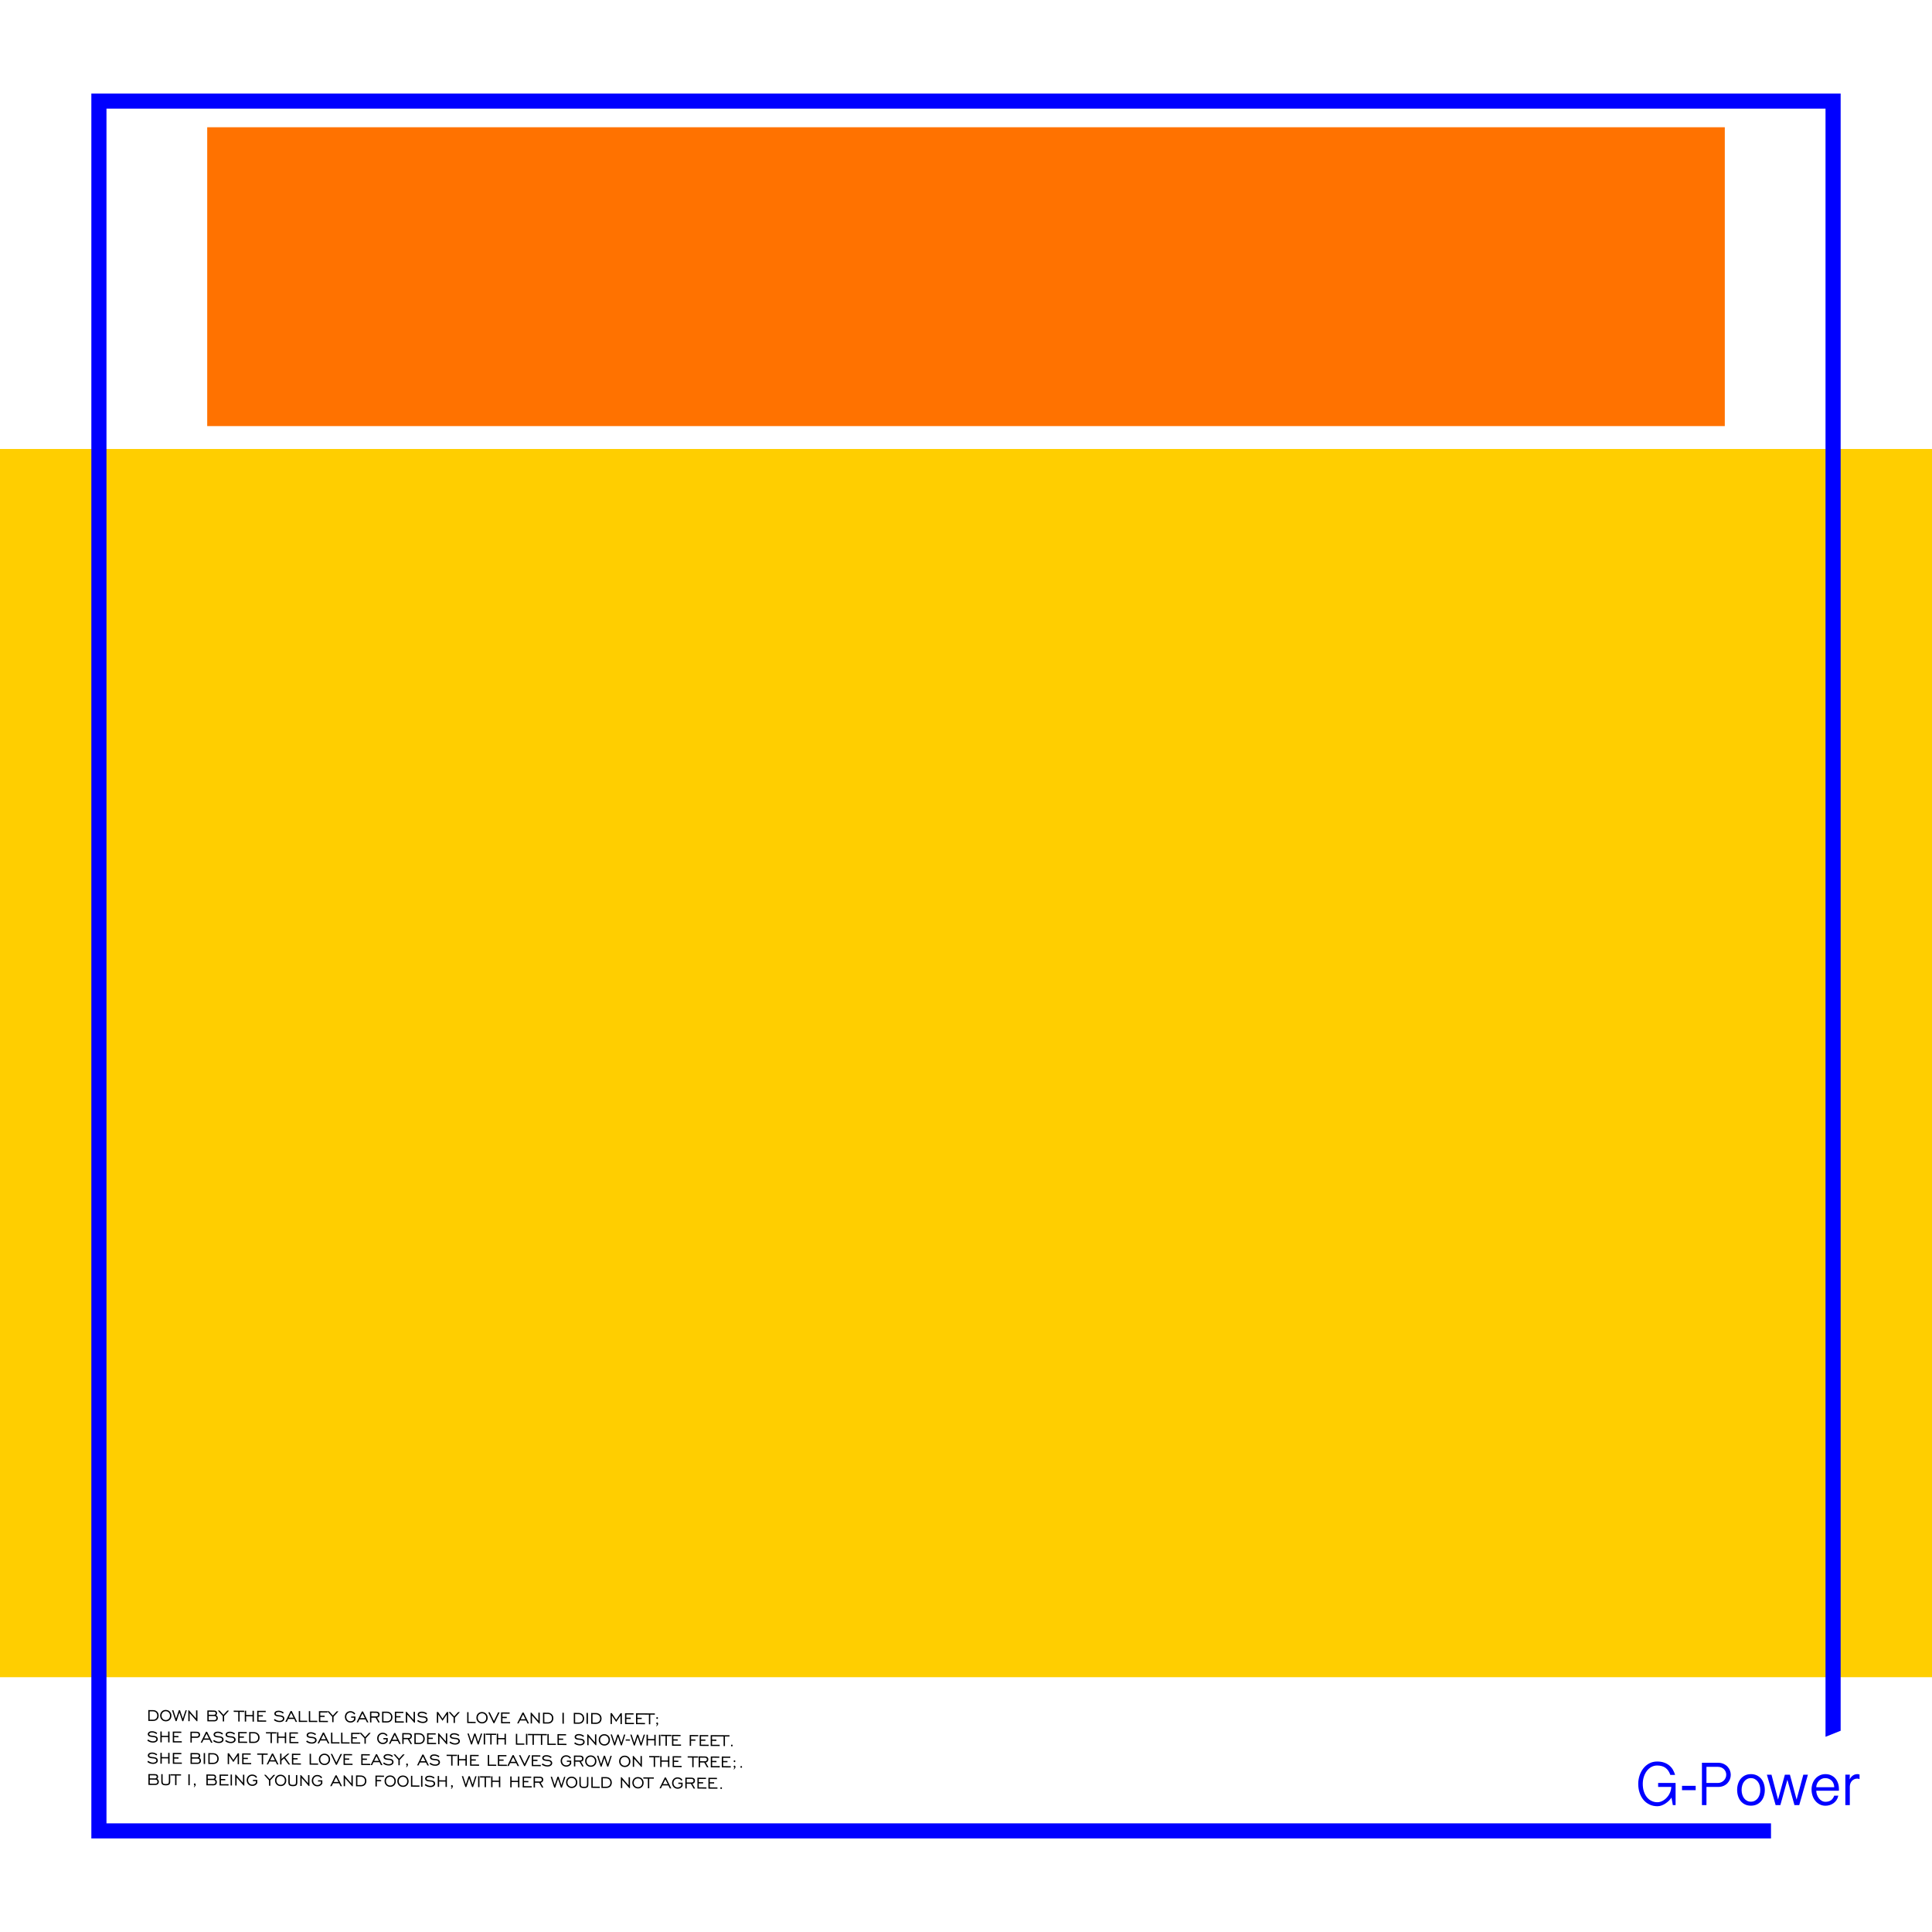 <?xml version="1.0" encoding="utf-8"?>
<!-- Generator: Adobe Illustrator 18.0.0, SVG Export Plug-In . SVG Version: 6.00 Build 0)  -->
<!DOCTYPE svg PUBLIC "-//W3C//DTD SVG 1.1//EN" "http://www.w3.org/Graphics/SVG/1.1/DTD/svg11.dtd">
<svg version="1.1"
	 id="svg2" inkscape:version="0.48.2 r9819" sodipodi:docname="frame.svg" xmlns:inkscape="http://www.inkscape.org/namespaces/inkscape" xmlns:svg="http://www.w3.org/2000/svg" xmlns:rdf="http://www.w3.org/1999/02/22-rdf-syntax-ns#" xmlns:sodipodi="http://sodipodi.sourceforge.net/DTD/sodipodi-0.dtd" xmlns:dc="http://purl.org/dc/elements/1.1/" xmlns:cc="http://creativecommons.org/ns#"
	 xmlns="http://www.w3.org/2000/svg" xmlns:xlink="http://www.w3.org/1999/xlink" x="0px" y="0px" viewBox="-341 -171 320 320"
	 enable-background="new -341 -171 320 320" xml:space="preserve">
<rect x="-341" y="-96.635" fill="#FFCE00" width="320" height="203.433"/>
<rect x="-306.68" y="-149.923" fill="#FF7200" width="251.361" height="49.498"/>
<g>
	<g>
		<path d="M-315.665,114.045c0.289,0.002,0.519-0.078,0.689-0.24c0.17-0.162,0.255-0.378,0.255-0.648
			c-0.001-0.268-0.088-0.487-0.261-0.655c-0.174-0.168-0.402-0.254-0.686-0.255l-0.771-0.005l0.003,1.799L-315.665,114.045z
			 M-315.668,112.453c0.217,0.001,0.391,0.066,0.52,0.194c0.13,0.128,0.194,0.296,0.195,0.505c0,0.212-0.063,0.38-0.19,0.503
			c-0.127,0.124-0.301,0.185-0.523,0.183l-0.548-0.004l-0.003-1.385L-315.668,112.453z M-313.54,114.107
			c0.271,0.002,0.494-0.086,0.67-0.262c0.176-0.176,0.264-0.401,0.263-0.674c0-0.273-0.089-0.499-0.267-0.678
			c-0.177-0.179-0.401-0.27-0.67-0.272c-0.268-0.002-0.49,0.086-0.666,0.262c-0.176,0.176-0.263,0.401-0.263,0.675
			c0.001,0.273,0.089,0.498,0.264,0.677C-314.032,114.015-313.81,114.105-313.54,114.107z M-314.045,112.636
			c0.132-0.138,0.299-0.206,0.502-0.204c0.203,0.001,0.371,0.071,0.503,0.21c0.132,0.139,0.199,0.315,0.199,0.528
			c0,0.212-0.066,0.386-0.198,0.523s-0.299,0.205-0.501,0.204c-0.202-0.001-0.37-0.071-0.502-0.21
			c-0.133-0.139-0.199-0.314-0.2-0.526C-314.243,112.948-314.177,112.774-314.045,112.636z M-310.722,113.664l-0.459-1.388
			l-0.2-0.001l-0.455,1.385l-0.449-1.391l-0.22-0.001l0.59,1.803l0.165,0.001l0.467-1.445l0.477,1.452l0.163,0.001l0.582-1.795
			l-0.213-0.001L-310.722,113.664z M-309.588,112.741l1.174,1.352l0.114,0.001l-0.003-1.799l-0.225-0.002l0.003,1.344l-1.169-1.352
			l-0.117-0.001l0.003,1.799l0.223,0.001L-309.588,112.741z M-305.531,114.112c0.187,0.001,0.335-0.046,0.444-0.143
			s0.163-0.228,0.163-0.394c0-0.104-0.025-0.197-0.074-0.277c-0.049-0.081-0.121-0.149-0.217-0.205
			c0.052-0.034,0.092-0.08,0.12-0.136c0.028-0.056,0.042-0.12,0.042-0.192c0-0.148-0.046-0.26-0.137-0.336
			c-0.091-0.076-0.225-0.115-0.402-0.116l-1.064-0.007l0.003,1.799L-305.531,114.112z M-305.159,113.571
			c0,0.104-0.029,0.186-0.088,0.246c-0.059,0.06-0.139,0.09-0.241,0.089l-0.942-0.006l-0.001-0.675l0.942,0.006
			c0.102,0.001,0.183,0.032,0.241,0.093S-305.16,113.467-305.159,113.571z M-305.572,112.52c0.098,0.001,0.171,0.022,0.219,0.065
			c0.048,0.043,0.073,0.106,0.073,0.191c0,0.08-0.025,0.142-0.075,0.184c-0.05,0.043-0.122,0.064-0.217,0.063l-0.86-0.006
			l-0.001-0.503L-305.572,112.52z M-304.101,114.122l0.223,0.001l-0.002-0.898l0.813-0.896l-0.284-0.002l-0.639,0.706l-0.645-0.715
			l-0.28-0.002l0.812,0.903L-304.101,114.122z M-301.537,112.547l0.003,1.592l0.225,0.001l-0.003-1.592l0.758,0.005l0-0.207
			l-1.739-0.012l0,0.207L-301.537,112.547z M-300.229,114.147l-0.002-0.881l1.061,0.007l0.002,0.881l0.225,0.002l-0.003-1.799
			l-0.225-0.002l0.001,0.71l-1.061-0.007l-0.001-0.71l-0.227-0.002l0.003,1.799L-300.229,114.147z M-296.912,114.169l0-0.207
			l-1.264-0.008l-0.001-0.65l0.72,0.005l0-0.207l-0.72-0.005l-0.001-0.528l1.191,0.008l0-0.207l-1.414-0.009l0.003,1.799
			L-296.912,114.169z M-294.702,114.024c-0.135-0.001-0.271-0.028-0.408-0.081c-0.138-0.053-0.27-0.129-0.397-0.229l-0.13,0.193
			c0.139,0.108,0.286,0.189,0.44,0.242s0.32,0.08,0.5,0.081c0.237,0.002,0.428-0.051,0.574-0.159
			c0.146-0.108,0.219-0.246,0.218-0.414c0-0.141-0.054-0.26-0.16-0.358c-0.107-0.097-0.251-0.157-0.434-0.179
			c-0.062-0.008-0.149-0.016-0.262-0.023c-0.246-0.017-0.405-0.053-0.479-0.109c-0.029-0.023-0.051-0.048-0.065-0.074
			c-0.014-0.026-0.021-0.055-0.021-0.086c0-0.079,0.044-0.145,0.132-0.197c0.088-0.052,0.2-0.078,0.336-0.077
			c0.129,0.001,0.255,0.024,0.377,0.07s0.239,0.114,0.35,0.204l0.13-0.185c-0.132-0.098-0.271-0.171-0.417-0.222
			c-0.146-0.05-0.294-0.076-0.444-0.077c-0.206-0.001-0.374,0.044-0.503,0.137c-0.129,0.093-0.194,0.211-0.193,0.356
			c0,0.079,0.022,0.151,0.066,0.215c0.044,0.064,0.107,0.116,0.191,0.157c0.108,0.05,0.309,0.086,0.605,0.108
			c0.06,0.004,0.105,0.007,0.137,0.011c0.131,0.012,0.234,0.046,0.309,0.104c0.075,0.058,0.112,0.13,0.112,0.218
			c0,0.111-0.052,0.201-0.155,0.271C-294.401,113.991-294.536,114.025-294.702,114.024z M-293.267,113.71l0.994,0.007l0.245,0.486
			l0.243,0.002l-0.895-1.805l-0.186-0.001l-0.878,1.793l0.24,0.002L-293.267,113.71z M-292.772,112.706l0.399,0.799l-0.792-0.005
			L-292.772,112.706z M-290.114,114.214l0-0.207l-1.175-0.008l-0.003-1.592l-0.223-0.001l0.003,1.799L-290.114,114.214z
			 M-288.445,114.225l0-0.207l-1.175-0.008l-0.003-1.592l-0.223-0.001l0.003,1.799L-288.445,114.225z M-286.687,114.237l0-0.207
			l-1.264-0.008l-0.001-0.65l0.72,0.005l0-0.207l-0.72-0.005l-0.001-0.528l1.191,0.008l0-0.174l0.782,0.87l0.002,0.901l0.223,0.001
			l-0.002-0.898l0.813-0.896l-0.284-0.002l-0.639,0.706l-0.645-0.715l-0.251-0.002l-1.414-0.009l0.003,1.799L-286.687,114.237z
			 M-282.939,114.309c0.177,0.001,0.335-0.038,0.475-0.117c0.139-0.079,0.252-0.193,0.339-0.342l-0.001-0.541l-0.714-0.005l0,0.207
			l0.49,0.003l0,0.264c-0.071,0.107-0.156,0.187-0.255,0.241s-0.21,0.08-0.336,0.079c-0.202-0.001-0.37-0.071-0.502-0.21
			c-0.133-0.139-0.199-0.314-0.2-0.526c0-0.212,0.065-0.387,0.198-0.524c0.132-0.138,0.299-0.206,0.501-0.204
			c0.131,0.001,0.25,0.032,0.357,0.094c0.107,0.062,0.188,0.146,0.245,0.254l0.187-0.132c-0.086-0.135-0.198-0.24-0.335-0.313
			c-0.137-0.074-0.289-0.111-0.455-0.112c-0.268-0.002-0.49,0.086-0.666,0.262c-0.176,0.176-0.263,0.401-0.263,0.675
			c0,0.273,0.089,0.498,0.264,0.677S-283.208,114.307-282.939,114.309z M-281.457,113.788l0.994,0.007l0.245,0.486l0.243,0.002
			l-0.895-1.805l-0.186-0.001l-0.878,1.793l0.24,0.002L-281.457,113.788z M-280.962,112.784l0.399,0.799l-0.792-0.005
			L-280.962,112.784z M-279.488,114.285l-0.001-0.787l0.697,0.005l0.451,0.79l0.248,0.002l-0.451-0.793
			c0.128-0.022,0.231-0.079,0.309-0.172c0.078-0.092,0.117-0.204,0.117-0.334c0-0.156-0.05-0.279-0.151-0.368
			c-0.1-0.089-0.238-0.134-0.414-0.135l-1.031-0.007l0.003,1.799L-279.488,114.285z M-278.686,112.698
			c0.105,0.001,0.187,0.028,0.245,0.081c0.058,0.053,0.087,0.127,0.088,0.221c0,0.097-0.029,0.17-0.087,0.219
			c-0.058,0.05-0.144,0.074-0.257,0.073l-0.794-0.005l-0.001-0.595L-278.686,112.698z M-276.938,114.301
			c0.289,0.002,0.519-0.078,0.689-0.24c0.17-0.162,0.255-0.378,0.255-0.648c-0.001-0.268-0.088-0.487-0.261-0.655
			s-0.402-0.254-0.686-0.255l-0.771-0.005l0.003,1.799L-276.938,114.301z M-276.941,112.71c0.217,0.001,0.391,0.066,0.52,0.194
			c0.13,0.128,0.194,0.296,0.195,0.505c0,0.212-0.063,0.38-0.19,0.503c-0.127,0.124-0.301,0.185-0.523,0.183l-0.547-0.004
			l-0.003-1.385L-276.941,112.71z M-274.112,114.32l0-0.207l-1.264-0.008l-0.001-0.65l0.72,0.005l0-0.207l-0.72-0.005l-0.001-0.528
			l1.191,0.008l0-0.207l-1.414-0.009l0.003,1.799L-274.112,114.32z M-273.555,114.324l-0.003-1.344l1.174,1.352l0.114,0.001
			l-0.003-1.799l-0.225-0.001l0.003,1.344l-1.169-1.352l-0.117-0.001l0.003,1.799L-273.555,114.324z M-270.969,114.181
			c-0.135-0.001-0.271-0.028-0.408-0.081c-0.138-0.053-0.27-0.129-0.397-0.229l-0.13,0.193c0.139,0.108,0.286,0.189,0.44,0.242
			s0.32,0.08,0.5,0.082c0.237,0.002,0.428-0.052,0.574-0.159c0.146-0.108,0.219-0.246,0.218-0.414c0-0.141-0.054-0.26-0.16-0.358
			s-0.251-0.157-0.434-0.179c-0.062-0.008-0.149-0.016-0.262-0.023c-0.245-0.017-0.405-0.053-0.479-0.109
			c-0.029-0.023-0.051-0.048-0.065-0.074c-0.014-0.026-0.021-0.055-0.021-0.086c0-0.079,0.044-0.145,0.132-0.197
			s0.2-0.078,0.336-0.077c0.129,0.001,0.255,0.024,0.377,0.07c0.122,0.046,0.239,0.114,0.35,0.204l0.13-0.185
			c-0.132-0.098-0.271-0.172-0.417-0.222c-0.146-0.05-0.294-0.076-0.444-0.077c-0.206-0.001-0.374,0.044-0.503,0.137
			c-0.129,0.093-0.193,0.211-0.193,0.356c0,0.079,0.022,0.151,0.066,0.215c0.044,0.064,0.107,0.116,0.191,0.157
			c0.108,0.05,0.309,0.086,0.605,0.108c0.06,0.004,0.105,0.007,0.137,0.011c0.131,0.012,0.234,0.046,0.309,0.104
			s0.112,0.13,0.112,0.218c0,0.111-0.052,0.201-0.155,0.271C-270.668,114.148-270.803,114.182-270.969,114.181z M-268.419,114.358
			l-0.003-1.405l0.716,1.069l0.712-1.059l0.003,1.405l0.222,0.001l-0.003-1.799l-0.204-0.001l-0.73,1.097l-0.729-1.106l-0.207-0.001
			l0.003,1.799L-268.419,114.358z M-265.871,114.375l0.223,0.001l-0.002-0.898l0.813-0.896l-0.284-0.002l-0.639,0.706l-0.645-0.715
			l-0.28-0.002l0.812,0.903L-265.871,114.375z M-262.219,114.399l0-0.207l-1.175-0.008l-0.003-1.592l-0.223-0.002l0.003,1.799
			L-262.219,114.399z M-261.161,114.453c0.27,0.002,0.494-0.086,0.67-0.262s0.264-0.401,0.264-0.674
			c-0.001-0.273-0.089-0.499-0.267-0.678c-0.177-0.179-0.401-0.27-0.67-0.272c-0.268-0.002-0.49,0.086-0.666,0.262
			c-0.176,0.176-0.263,0.402-0.263,0.675c0,0.273,0.089,0.498,0.264,0.677S-261.431,114.451-261.161,114.453z M-261.666,112.983
			c0.132-0.138,0.299-0.206,0.501-0.204c0.203,0.001,0.371,0.071,0.503,0.21c0.132,0.139,0.199,0.315,0.199,0.528
			c0,0.212-0.066,0.386-0.198,0.523s-0.299,0.205-0.501,0.204c-0.202-0.001-0.37-0.071-0.502-0.21
			c-0.133-0.139-0.199-0.314-0.2-0.526C-261.864,113.295-261.798,113.12-261.666,112.983z M-259.12,114.419l0.868-1.793
			l-0.248-0.002l-0.691,1.437l-0.697-1.447l-0.243-0.002l0.87,1.805L-259.12,114.419z M-256.514,114.437l0-0.207l-1.264-0.008
			l-0.001-0.65l0.72,0.005l0-0.207l-0.72-0.005l-0.001-0.528l1.191,0.008l0-0.207l-1.414-0.009l0.003,1.799L-256.514,114.437z
			 M-254.863,113.964l0.994,0.007l0.245,0.486l0.243,0.002l-0.895-1.805l-0.186-0.001l-0.878,1.793l0.24,0.002L-254.863,113.964z
			 M-254.368,112.96l0.399,0.799l-0.792-0.005L-254.368,112.96z M-252.884,114.461l-0.003-1.344l1.174,1.352l0.114,0.001
			l-0.003-1.799l-0.225-0.001l0.003,1.344l-1.169-1.352l-0.117-0.001l0.003,1.799L-252.884,114.461z M-250.291,114.478
			c0.289,0.002,0.519-0.078,0.689-0.24s0.255-0.378,0.255-0.648c0-0.268-0.088-0.487-0.261-0.655
			c-0.174-0.168-0.402-0.254-0.686-0.255l-0.771-0.005l0.003,1.799L-250.291,114.478z M-250.294,112.886
			c0.217,0.001,0.391,0.066,0.52,0.194s0.194,0.296,0.195,0.505c0,0.212-0.063,0.38-0.19,0.503
			c-0.127,0.124-0.301,0.185-0.523,0.183l-0.548-0.004l-0.003-1.385L-250.294,112.886z M-247.612,114.496l-0.003-1.809l-0.227-0.001
			l0.003,1.809L-247.612,114.496z M-245.189,114.512c0.289,0.002,0.519-0.078,0.689-0.24s0.255-0.378,0.255-0.648
			c0-0.268-0.088-0.487-0.261-0.655c-0.174-0.168-0.402-0.254-0.686-0.255l-0.771-0.005l0.003,1.799L-245.189,114.512z
			 M-245.192,112.92c0.217,0.001,0.391,0.066,0.52,0.194s0.194,0.296,0.195,0.505c0,0.212-0.063,0.38-0.19,0.503
			c-0.127,0.124-0.301,0.185-0.523,0.183l-0.547-0.004l-0.003-1.385L-245.192,112.92z M-243.622,114.522l-0.003-1.809l-0.227-0.002
			l0.003,1.809L-243.622,114.522z M-242.31,114.531c0.289,0.002,0.518-0.078,0.689-0.24c0.17-0.162,0.255-0.378,0.255-0.648
			c0-0.268-0.088-0.487-0.261-0.655c-0.174-0.168-0.402-0.254-0.686-0.255l-0.771-0.005l0.003,1.799L-242.31,114.531z
			 M-242.313,112.939c0.217,0.001,0.391,0.066,0.52,0.194s0.194,0.296,0.195,0.505c0,0.212-0.063,0.38-0.19,0.503
			c-0.127,0.124-0.301,0.185-0.523,0.183l-0.547-0.004l-0.003-1.385L-242.313,112.939z M-239.651,114.548l-0.003-1.405l0.716,1.069
			l0.712-1.059l0.003,1.405l0.222,0.001l-0.003-1.799l-0.204-0.001l-0.73,1.097l-0.729-1.106l-0.207-0.001l0.003,1.799
			L-239.651,114.548z M-235.988,114.572l0-0.207l-1.264-0.008l-0.001-0.65l0.72,0.005l0-0.207l-0.72-0.005l-0.001-0.528l1.191,0.008
			l0-0.207l-1.414-0.009l0.003,1.799L-235.988,114.572z M-234.166,114.585l0-0.207l-1.264-0.008l-0.001-0.65l0.72,0.005l0-0.207
			l-0.72-0.005l-0.001-0.528l1.191,0.008l0.72,0.005l0.003,1.592l0.225,0.001l-0.003-1.592l0.758,0.005l0-0.207l-1.739-0.011
			l-1.379-0.009l0.003,1.799L-234.166,114.585z M-232.156,113.71c0.038,0,0.07-0.014,0.095-0.042
			c0.025-0.028,0.038-0.064,0.038-0.107c0-0.043-0.013-0.079-0.039-0.106c-0.026-0.027-0.057-0.041-0.095-0.041
			c-0.039,0-0.072,0.013-0.098,0.041c-0.026,0.028-0.039,0.062-0.039,0.105c0,0.043,0.013,0.079,0.04,0.108
			C-232.226,113.695-232.194,113.71-232.156,113.71z M-232.306,114.88l0.06,0.057c0.081-0.082,0.143-0.158,0.184-0.229
			c0.041-0.071,0.062-0.136,0.062-0.196c0-0.067-0.014-0.121-0.043-0.161c-0.028-0.04-0.065-0.06-0.111-0.06
			c-0.04,0-0.074,0.014-0.1,0.044c-0.027,0.03-0.04,0.068-0.04,0.115c0,0.042,0.011,0.077,0.034,0.105
			c0.022,0.028,0.05,0.042,0.084,0.042l0.013,0c-0.015,0.048-0.035,0.095-0.058,0.141
			C-232.246,114.786-232.274,114.833-232.306,114.88z M-315.665,117.419c-0.135-0.001-0.271-0.028-0.408-0.081
			s-0.27-0.129-0.397-0.229l-0.13,0.193c0.139,0.108,0.286,0.189,0.44,0.242s0.32,0.08,0.5,0.082
			c0.237,0.002,0.428-0.052,0.574-0.159c0.146-0.108,0.219-0.246,0.218-0.414c0-0.141-0.054-0.26-0.16-0.358
			c-0.107-0.097-0.251-0.157-0.434-0.179c-0.062-0.008-0.149-0.016-0.262-0.023c-0.246-0.017-0.405-0.053-0.479-0.109
			c-0.029-0.023-0.051-0.048-0.065-0.074c-0.014-0.026-0.021-0.055-0.021-0.086c0-0.079,0.044-0.145,0.132-0.197
			s0.2-0.078,0.336-0.077c0.129,0.001,0.255,0.024,0.377,0.07c0.122,0.046,0.239,0.114,0.35,0.204l0.13-0.185
			c-0.132-0.098-0.271-0.172-0.417-0.222c-0.146-0.05-0.294-0.076-0.444-0.077c-0.206-0.001-0.374,0.044-0.503,0.137
			c-0.129,0.093-0.193,0.211-0.193,0.356c0,0.079,0.022,0.151,0.066,0.215c0.044,0.064,0.107,0.116,0.191,0.157
			c0.108,0.05,0.309,0.086,0.605,0.108c0.06,0.004,0.105,0.007,0.137,0.011c0.131,0.012,0.234,0.046,0.309,0.104
			s0.112,0.13,0.112,0.218c0,0.111-0.052,0.201-0.155,0.271C-315.364,117.386-315.499,117.42-315.665,117.419z M-314.211,116.707
			l1.061,0.007l0.002,0.882l0.225,0.001l-0.003-1.799l-0.225-0.001l0.001,0.71l-1.061-0.007l-0.001-0.71l-0.227-0.002l0.003,1.799
			l0.227,0.002L-314.211,116.707z M-310.969,115.811l-1.414-0.009l0.003,1.799l1.488,0.01l0-0.207l-1.264-0.008l-0.001-0.65
			l0.72,0.005l0-0.207l-0.72-0.005l-0.001-0.528l1.191,0.008L-310.969,115.811z M-309.235,116.834l0.838,0.006
			c0.162,0.001,0.291-0.046,0.388-0.142s0.145-0.222,0.145-0.379c0-0.151-0.051-0.27-0.151-0.358
			c-0.101-0.088-0.238-0.132-0.413-0.133l-1.031-0.007l0.003,1.799l0.223,0.001L-309.235,116.834z M-309.236,116.029l0.805,0.005
			c0.105,0.001,0.187,0.028,0.245,0.081c0.058,0.053,0.087,0.127,0.088,0.221c0,0.097-0.029,0.17-0.087,0.219
			c-0.058,0.05-0.143,0.074-0.256,0.073l-0.794-0.005L-309.236,116.029z M-306.046,117.642l0.243,0.002l-0.895-1.805l-0.186-0.001
			l-0.878,1.793l0.24,0.002l0.237-0.482l0.994,0.007L-306.046,117.642z M-307.183,116.941l0.393-0.794l0.399,0.799L-307.183,116.941
			z M-303.97,117.125c0-0.141-0.054-0.26-0.16-0.358c-0.107-0.097-0.251-0.157-0.434-0.179c-0.062-0.008-0.149-0.016-0.262-0.023
			c-0.246-0.017-0.405-0.053-0.479-0.109c-0.029-0.023-0.051-0.048-0.065-0.074c-0.014-0.026-0.021-0.055-0.021-0.086
			c0-0.079,0.044-0.145,0.132-0.197c0.088-0.052,0.2-0.078,0.336-0.077c0.129,0.001,0.255,0.024,0.377,0.07
			c0.122,0.046,0.239,0.114,0.35,0.203l0.13-0.185c-0.132-0.098-0.271-0.172-0.417-0.222c-0.146-0.05-0.294-0.076-0.444-0.077
			c-0.206-0.001-0.374,0.044-0.503,0.137s-0.193,0.211-0.193,0.356c0,0.079,0.022,0.151,0.066,0.215s0.107,0.116,0.191,0.157
			c0.108,0.05,0.309,0.086,0.605,0.108c0.06,0.004,0.105,0.007,0.137,0.011c0.131,0.012,0.234,0.046,0.309,0.104
			c0.075,0.058,0.112,0.13,0.112,0.218c0,0.111-0.052,0.201-0.155,0.271s-0.239,0.104-0.405,0.103
			c-0.135-0.001-0.271-0.028-0.408-0.081c-0.138-0.053-0.27-0.129-0.397-0.229l-0.13,0.193c0.139,0.108,0.286,0.189,0.44,0.242
			c0.154,0.053,0.32,0.08,0.5,0.082c0.237,0.002,0.428-0.051,0.574-0.159C-304.042,117.431-303.969,117.293-303.97,117.125z
			 M-303.632,116.317c0,0.079,0.022,0.151,0.066,0.215s0.107,0.116,0.191,0.157c0.108,0.05,0.309,0.086,0.605,0.108
			c0.06,0.004,0.105,0.007,0.137,0.011c0.131,0.012,0.234,0.046,0.309,0.104c0.074,0.058,0.112,0.13,0.112,0.218
			c0,0.111-0.052,0.201-0.155,0.271c-0.104,0.07-0.239,0.104-0.405,0.103c-0.135-0.001-0.271-0.028-0.408-0.081
			c-0.138-0.053-0.27-0.129-0.397-0.229l-0.13,0.193c0.139,0.108,0.286,0.189,0.44,0.242c0.154,0.053,0.32,0.08,0.5,0.082
			c0.237,0.002,0.428-0.051,0.574-0.159s0.219-0.246,0.218-0.414c0-0.141-0.054-0.26-0.16-0.358
			c-0.107-0.097-0.251-0.157-0.434-0.179c-0.062-0.008-0.149-0.016-0.262-0.023c-0.246-0.017-0.405-0.053-0.479-0.109
			c-0.029-0.023-0.051-0.048-0.065-0.074c-0.014-0.026-0.021-0.055-0.021-0.087c0-0.079,0.044-0.145,0.132-0.197
			c0.088-0.052,0.2-0.078,0.336-0.077c0.129,0.001,0.255,0.024,0.377,0.07s0.239,0.114,0.35,0.204l0.13-0.185
			c-0.132-0.098-0.271-0.172-0.417-0.222c-0.146-0.05-0.294-0.076-0.444-0.077c-0.206-0.001-0.374,0.044-0.503,0.137
			C-303.568,116.054-303.633,116.173-303.632,116.317z M-300.133,115.882l-1.414-0.009l0.003,1.799l1.488,0.01l0-0.207l-1.264-0.008
			l-0.001-0.65l0.72,0.005l0-0.207l-0.72-0.005l-0.001-0.528l1.191,0.008L-300.133,115.882z M-298.263,117.449
			c0.17-0.162,0.255-0.378,0.255-0.648c-0.001-0.268-0.088-0.487-0.261-0.655c-0.174-0.168-0.402-0.254-0.686-0.255l-0.771-0.005
			l0.003,1.799l0.771,0.005C-298.663,117.691-298.433,117.611-298.263,117.449z M-299.499,117.479l-0.003-1.385l0.547,0.004
			c0.217,0.001,0.391,0.066,0.52,0.194s0.194,0.296,0.195,0.505c0,0.212-0.063,0.38-0.19,0.503
			c-0.127,0.124-0.301,0.185-0.523,0.183L-299.499,117.479z M-295.21,115.915l-1.739-0.012l0,0.207l0.756,0.005l0.003,1.592
			l0.225,0.002l-0.003-1.592l0.758,0.005L-295.21,115.915z M-294.887,116.628l-0.001-0.71l-0.227-0.002l0.003,1.799l0.227,0.002
			l-0.002-0.882l1.061,0.007l0.002,0.881l0.225,0.002l-0.003-1.799l-0.225-0.001l0.001,0.71L-294.887,116.628z M-293.055,117.728
			l1.488,0.01l0-0.207l-1.264-0.008l-0.001-0.65l0.72,0.005l0-0.207l-0.72-0.005l-0.001-0.528l1.191,0.008l0-0.207l-1.414-0.009
			L-293.055,117.728z M-290.151,116.621c0.044,0.064,0.107,0.116,0.191,0.157c0.108,0.05,0.309,0.086,0.605,0.108
			c0.06,0.004,0.105,0.007,0.137,0.011c0.131,0.012,0.234,0.046,0.309,0.104c0.074,0.057,0.112,0.13,0.112,0.218
			c0,0.111-0.052,0.201-0.155,0.271c-0.104,0.07-0.239,0.104-0.405,0.103c-0.135-0.001-0.271-0.028-0.408-0.081
			s-0.27-0.129-0.397-0.229l-0.13,0.193c0.139,0.108,0.286,0.189,0.44,0.242c0.154,0.053,0.32,0.08,0.5,0.081
			c0.237,0.002,0.428-0.051,0.574-0.159c0.146-0.108,0.219-0.246,0.218-0.414c0-0.141-0.054-0.26-0.16-0.358
			c-0.107-0.097-0.251-0.157-0.434-0.179c-0.062-0.008-0.149-0.016-0.262-0.023c-0.246-0.017-0.405-0.053-0.479-0.109
			c-0.029-0.023-0.051-0.048-0.065-0.074s-0.021-0.055-0.021-0.086c0-0.079,0.044-0.145,0.132-0.197
			c0.088-0.052,0.2-0.078,0.336-0.077c0.129,0.001,0.255,0.024,0.377,0.07s0.239,0.114,0.35,0.204l0.13-0.185
			c-0.132-0.098-0.271-0.171-0.417-0.222s-0.294-0.076-0.444-0.077c-0.206-0.001-0.374,0.044-0.503,0.137
			c-0.129,0.093-0.193,0.211-0.193,0.356C-290.217,116.485-290.195,116.557-290.151,116.621z M-287.923,117.278l0.994,0.007
			l0.245,0.486l0.243,0.002l-0.895-1.805l-0.186-0.001l-0.878,1.793l0.24,0.002L-287.923,117.278z M-287.428,116.275l0.399,0.799
			l-0.792-0.005L-287.428,116.275z M-285.947,115.976l-0.223-0.001l0.003,1.799l1.398,0.009l0-0.207l-1.175-0.008L-285.947,115.976z
			 M-283.1,117.794l0-0.207l-1.175-0.008l-0.003-1.592l-0.223-0.001l0.003,1.799L-283.1,117.794z M-281.168,116.008l-0.251-0.002
			l-1.414-0.009l0.003,1.799l1.488,0.01l0-0.207l-1.264-0.008l-0.001-0.65l0.72,0.005l0-0.207l-0.72-0.005l-0.001-0.528l1.191,0.008
			l0-0.174l0.782,0.87l0.002,0.901l0.223,0.001l-0.002-0.898l0.813-0.896l-0.284-0.002l-0.639,0.706L-281.168,116.008z
			 M-277.597,116.203c0.131,0.001,0.25,0.032,0.357,0.094c0.107,0.062,0.188,0.146,0.245,0.254l0.187-0.132
			c-0.086-0.135-0.198-0.24-0.335-0.313c-0.137-0.074-0.289-0.111-0.455-0.112c-0.268-0.002-0.49,0.086-0.666,0.262
			s-0.263,0.402-0.263,0.675c0,0.273,0.089,0.498,0.264,0.677s0.398,0.269,0.668,0.271c0.177,0.001,0.335-0.038,0.475-0.117
			c0.139-0.079,0.253-0.193,0.339-0.342l-0.001-0.541l-0.714-0.005l0,0.207l0.49,0.003l0,0.264
			c-0.071,0.107-0.156,0.187-0.255,0.241s-0.21,0.08-0.336,0.079c-0.202-0.001-0.369-0.071-0.502-0.21
			c-0.133-0.139-0.199-0.314-0.2-0.526c0-0.212,0.066-0.387,0.198-0.524C-277.967,116.27-277.799,116.201-277.597,116.203z
			 M-276.349,117.839l0.237-0.482l0.994,0.007l0.245,0.486l0.243,0.002l-0.895-1.805l-0.186-0.001l-0.878,1.793L-276.349,117.839z
			 M-275.617,116.353l0.399,0.799l-0.792-0.005L-275.617,116.353z M-273.2,117.069c0.128-0.022,0.231-0.079,0.309-0.172
			c0.078-0.092,0.117-0.204,0.117-0.334c0-0.156-0.05-0.279-0.151-0.368c-0.1-0.089-0.238-0.134-0.414-0.135l-1.031-0.007
			l0.003,1.799l0.223,0.001l-0.002-0.787l0.697,0.005l0.451,0.79l0.248,0.002L-273.2,117.069z M-274.145,116.856l-0.001-0.595
			l0.805,0.005c0.105,0.001,0.187,0.028,0.245,0.081c0.058,0.053,0.087,0.127,0.088,0.221c0,0.097-0.029,0.17-0.087,0.219
			c-0.058,0.05-0.144,0.074-0.257,0.073L-274.145,116.856z M-272.367,116.066l0.003,1.799l0.771,0.005
			c0.289,0.002,0.518-0.078,0.689-0.24c0.17-0.162,0.255-0.378,0.255-0.648c0-0.268-0.088-0.487-0.261-0.655
			c-0.174-0.168-0.402-0.254-0.686-0.255L-272.367,116.066z M-271.076,116.472c0.13,0.128,0.195,0.296,0.195,0.505
			c0,0.212-0.063,0.38-0.19,0.503s-0.301,0.185-0.523,0.183l-0.547-0.004l-0.003-1.385l0.547,0.004
			C-271.379,116.28-271.205,116.344-271.076,116.472z M-270.255,117.879l1.488,0.01l0-0.207l-1.264-0.008l-0.001-0.65l0.72,0.005
			l0-0.207l-0.72-0.005l-0.001-0.528l1.191,0.008l0-0.207l-1.414-0.009L-270.255,117.879z M-266.925,117.901l-0.003-1.799
			l-0.225-0.001l0.003,1.344l-1.169-1.352l-0.117-0.001l0.003,1.799l0.223,0.001l-0.003-1.344l1.174,1.352L-266.925,117.901z
			 M-265.625,117.75c-0.135-0.001-0.271-0.028-0.408-0.081c-0.138-0.053-0.27-0.129-0.397-0.229l-0.13,0.193
			c0.139,0.108,0.286,0.189,0.44,0.242s0.32,0.08,0.5,0.082c0.237,0.002,0.428-0.051,0.574-0.159
			c0.146-0.108,0.219-0.246,0.218-0.414c0-0.141-0.054-0.26-0.16-0.358c-0.107-0.097-0.251-0.157-0.434-0.179
			c-0.062-0.008-0.149-0.016-0.262-0.023c-0.246-0.017-0.405-0.053-0.479-0.109c-0.029-0.023-0.051-0.048-0.065-0.074
			c-0.014-0.026-0.021-0.055-0.021-0.087c0-0.079,0.044-0.145,0.132-0.197c0.088-0.052,0.2-0.078,0.336-0.077
			c0.129,0.001,0.255,0.024,0.377,0.07c0.122,0.046,0.239,0.114,0.35,0.204l0.13-0.185c-0.132-0.098-0.271-0.172-0.417-0.222
			c-0.146-0.05-0.294-0.076-0.444-0.077c-0.206-0.001-0.374,0.044-0.503,0.137s-0.193,0.211-0.193,0.356
			c0,0.079,0.022,0.151,0.066,0.215s0.107,0.116,0.191,0.157c0.108,0.05,0.309,0.086,0.605,0.108
			c0.06,0.004,0.105,0.007,0.137,0.011c0.131,0.012,0.234,0.046,0.309,0.104c0.075,0.058,0.112,0.13,0.112,0.218
			c0,0.111-0.052,0.201-0.155,0.271C-265.324,117.717-265.458,117.751-265.625,117.75z M-261.349,116.139l-0.445,1.382l-0.459-1.388
			l-0.2-0.001l-0.455,1.385l-0.449-1.391l-0.22-0.001l0.59,1.803l0.165,0.001l0.467-1.445l0.477,1.452l0.163,0.001l0.582-1.795
			L-261.349,116.139z M-260.878,117.941l0.227,0.002l-0.003-1.809l-0.227-0.001L-260.878,117.941z M-258.818,116.156l-1.739-0.012
			l0,0.207l0.756,0.005l0.003,1.592l0.225,0.001l-0.003-1.592l0.758,0.005L-258.818,116.156z M-257.431,117.964l0.225,0.002
			l-0.003-1.799l-0.225-0.001l0.001,0.71l-1.061-0.007l-0.001-0.71l-0.227-0.002l0.003,1.799l0.227,0.001l-0.002-0.881l1.061,0.007
			L-257.431,117.964z M-254.153,117.986l0-0.207l-1.175-0.008l-0.003-1.592l-0.223-0.002l0.003,1.799L-254.153,117.986z
			 M-253.656,116.18l-0.227-0.001l0.003,1.809l0.227,0.002L-253.656,116.18z M-250.428,116.211l-1.392-0.009v0l-1.739-0.011l0,0.207
			l0.756,0.005l0.003,1.592l0.225,0.002l-0.003-1.592l0.758,0.005l0.409,0.003l0.003,1.592l0.225,0.001l-0.003-1.592l0.758,0.005
			L-250.428,116.211z M-250.109,116.213l-0.223-0.001l0.003,1.799l1.398,0.009l0-0.207l-1.175-0.008L-250.109,116.213z
			 M-247.172,118.032l0-0.207l-1.264-0.008l-0.001-0.65l0.72,0.005l0-0.207l-0.72-0.005l-0.001-0.528l1.191,0.008l0-0.207
			l-1.414-0.009l0.003,1.799L-247.172,118.032z M-244.327,117.163c-0.107-0.097-0.251-0.157-0.434-0.179
			c-0.062-0.008-0.149-0.016-0.262-0.023c-0.246-0.017-0.405-0.053-0.479-0.109c-0.029-0.023-0.051-0.048-0.065-0.074
			c-0.014-0.026-0.021-0.055-0.021-0.086c0-0.079,0.044-0.145,0.132-0.197s0.2-0.078,0.336-0.077
			c0.129,0.001,0.255,0.024,0.377,0.07c0.122,0.046,0.239,0.114,0.35,0.204l0.13-0.185c-0.132-0.098-0.271-0.172-0.417-0.222
			c-0.146-0.05-0.294-0.076-0.444-0.077c-0.206-0.001-0.374,0.044-0.503,0.137c-0.129,0.093-0.193,0.211-0.193,0.356
			c0,0.079,0.022,0.151,0.066,0.215c0.044,0.064,0.107,0.116,0.191,0.157c0.108,0.05,0.309,0.086,0.605,0.108
			c0.06,0.004,0.105,0.007,0.137,0.011c0.131,0.012,0.234,0.046,0.309,0.104c0.075,0.057,0.112,0.13,0.112,0.218
			c0,0.111-0.052,0.201-0.155,0.271c-0.104,0.07-0.239,0.104-0.405,0.103c-0.135-0.001-0.271-0.028-0.408-0.081
			s-0.27-0.129-0.397-0.229l-0.13,0.193c0.139,0.108,0.286,0.189,0.44,0.242s0.32,0.08,0.5,0.082
			c0.237,0.002,0.428-0.052,0.574-0.159c0.146-0.108,0.219-0.246,0.218-0.414C-244.167,117.379-244.221,117.26-244.327,117.163z
			 M-243.734,118.054l0.223,0.002l-0.003-1.344l1.174,1.352l0.114,0.001l-0.003-1.799l-0.225-0.002l0.003,1.344l-1.169-1.352
			l-0.117-0.001L-243.734,118.054z M-241.834,117.173c0.001,0.273,0.089,0.498,0.264,0.677c0.176,0.179,0.398,0.269,0.668,0.271
			c0.271,0.002,0.494-0.086,0.67-0.262s0.264-0.401,0.264-0.674c-0.001-0.273-0.09-0.499-0.267-0.678
			c-0.177-0.179-0.401-0.27-0.67-0.272c-0.268-0.002-0.49,0.086-0.666,0.262C-241.747,116.674-241.835,116.899-241.834,117.173z
			 M-240.905,116.445c0.203,0.001,0.371,0.071,0.503,0.21c0.132,0.139,0.199,0.315,0.199,0.528c0,0.212-0.066,0.386-0.198,0.523
			c-0.132,0.137-0.299,0.205-0.501,0.204s-0.37-0.071-0.502-0.21c-0.133-0.139-0.199-0.314-0.2-0.526
			c0-0.212,0.065-0.387,0.198-0.524C-241.275,116.512-241.107,116.444-240.905,116.445z M-238.007,118.092l0.582-1.795l-0.213-0.001
			l-0.445,1.382l-0.459-1.388l-0.2-0.001l-0.455,1.385l-0.449-1.391l-0.22-0.001l0.59,1.803l0.165,0.001l0.467-1.445l0.477,1.452
			L-238.007,118.092z M-237.366,117.3l0.704,0.005l0-0.197l-0.704-0.005L-237.366,117.3z M-236.607,116.303l0.59,1.803l0.165,0.001
			l0.467-1.445l0.477,1.452l0.163,0.001l0.582-1.795l-0.213-0.001l-0.445,1.382l-0.459-1.388l-0.2-0.001l-0.455,1.385l-0.449-1.391
			L-236.607,116.303z M-232.625,117.04l-1.061-0.007l-0.001-0.71l-0.227-0.002l0.003,1.799l0.227,0.002l-0.002-0.882l1.061,0.007
			l0.002,0.882l0.225,0.001l-0.003-1.799l-0.225-0.001L-232.625,117.04z M-231.624,118.135l-0.003-1.809l-0.227-0.002l0.003,1.809
			L-231.624,118.135z M-231.53,116.336l0,0.207l0.756,0.005l0.003,1.592l0.225,0.002l-0.003-1.592l0.758,0.005l0-0.207
			L-231.53,116.336z M-228.204,117.95l-1.264-0.008l-0.001-0.65l0.72,0.005l0-0.207l-0.72-0.005l-0.001-0.528l1.191,0.008l0-0.207
			l-1.414-0.009l0.003,1.799l1.488,0.01L-228.204,117.95z M-226.535,118.168l-0.002-0.857l0.72,0.005l0-0.207l-0.72-0.005
			l-0.001-0.528l1.191,0.008l0-0.207l-1.414-0.009l0.003,1.799L-226.535,118.168z M-223.619,118.188l0-0.207l-1.264-0.008
			l-0.001-0.65l0.72,0.005l0-0.207l-0.72-0.005l-0.001-0.528l1.191,0.008l0-0.207l-1.414-0.009l0.003,1.799L-223.619,118.188z
			 M-221.797,118.2l0-0.207l-1.264-0.008l-0.001-0.65l0.72,0.005l0-0.207l-0.72-0.005l-0.001-0.528l1.191,0.008l0.72,0.005
			l0.003,1.592l0.225,0.002l-0.003-1.592l0.758,0.005l0-0.207l-1.739-0.012v0l-1.379-0.009l0.003,1.799L-221.797,118.2z
			 M-219.785,117.962c-0.038,0-0.07,0.014-0.097,0.043c-0.027,0.029-0.04,0.065-0.04,0.108c0,0.042,0.013,0.078,0.039,0.105
			c0.026,0.028,0.059,0.042,0.098,0.042c0.038,0,0.07-0.013,0.095-0.041c0.025-0.028,0.038-0.063,0.038-0.105
			c0-0.044-0.013-0.081-0.039-0.109C-219.715,117.977-219.747,117.962-219.785,117.962z M-315.659,120.952
			c-0.135-0.001-0.271-0.028-0.408-0.081c-0.138-0.053-0.27-0.129-0.397-0.229l-0.13,0.193c0.139,0.109,0.286,0.189,0.44,0.242
			c0.154,0.053,0.32,0.08,0.5,0.081c0.237,0.002,0.428-0.051,0.574-0.159c0.146-0.108,0.219-0.246,0.218-0.414
			c0-0.141-0.054-0.26-0.16-0.358c-0.107-0.097-0.251-0.157-0.434-0.179c-0.062-0.008-0.149-0.016-0.262-0.023
			c-0.246-0.017-0.405-0.053-0.479-0.109c-0.029-0.023-0.051-0.048-0.065-0.074c-0.014-0.026-0.021-0.055-0.021-0.087
			c0-0.079,0.044-0.145,0.132-0.197c0.088-0.052,0.2-0.078,0.336-0.077c0.129,0.001,0.255,0.024,0.377,0.07
			c0.122,0.046,0.239,0.114,0.35,0.204l0.13-0.185c-0.132-0.098-0.271-0.172-0.417-0.222c-0.146-0.05-0.294-0.076-0.444-0.077
			c-0.206-0.001-0.374,0.044-0.503,0.137s-0.193,0.211-0.193,0.356c0,0.079,0.022,0.151,0.066,0.215
			c0.044,0.064,0.107,0.116,0.191,0.157c0.108,0.05,0.309,0.086,0.605,0.108c0.06,0.004,0.105,0.007,0.137,0.011
			c0.131,0.012,0.234,0.046,0.309,0.104c0.075,0.058,0.112,0.13,0.112,0.218c0,0.111-0.052,0.201-0.155,0.271
			S-315.492,120.953-315.659,120.952z M-314.205,120.24l1.061,0.007l0.002,0.881l0.225,0.002l-0.003-1.799l-0.225-0.002l0.001,0.71
			l-1.061-0.007l-0.001-0.71l-0.227-0.001l0.003,1.799l0.227,0.001L-314.205,120.24z M-312.15,120.928l-0.001-0.65l0.72,0.005
			l0-0.207l-0.72-0.005l-0.001-0.528l1.191,0.008l0-0.207l-1.414-0.009l0.003,1.799l1.488,0.01l0-0.207L-312.15,120.928z
			 M-308.003,120.141c0.052-0.034,0.092-0.08,0.12-0.136c0.028-0.056,0.042-0.12,0.042-0.192c0-0.148-0.046-0.26-0.137-0.336
			c-0.091-0.076-0.225-0.115-0.402-0.116l-1.064-0.007l0.003,1.799l1.121,0.007c0.187,0.001,0.335-0.046,0.444-0.143
			s0.163-0.228,0.163-0.394c0-0.104-0.025-0.197-0.074-0.278C-307.835,120.265-307.908,120.197-308.003,120.141z M-309.22,119.563
			l0.86,0.006c0.098,0.001,0.171,0.022,0.219,0.065c0.048,0.043,0.073,0.106,0.073,0.191c0,0.08-0.025,0.142-0.075,0.184
			c-0.05,0.043-0.122,0.064-0.217,0.063l-0.86-0.006L-309.22,119.563z M-308.035,120.865c-0.059,0.06-0.139,0.09-0.241,0.089
			l-0.942-0.006l-0.001-0.675l0.942,0.006c0.102,0.001,0.183,0.032,0.241,0.093s0.088,0.143,0.088,0.247
			C-307.947,120.723-307.976,120.805-308.035,120.865z M-307.262,119.359l0.003,1.809l0.227,0.002l-0.003-1.809L-307.262,119.359z
			 M-305.724,119.379l-0.771-0.005l0.003,1.799l0.771,0.005c0.289,0.002,0.519-0.078,0.689-0.24s0.255-0.378,0.255-0.648
			c-0.001-0.268-0.088-0.487-0.261-0.655C-305.212,119.466-305.44,119.381-305.724,119.379z M-305.198,120.788
			c-0.127,0.124-0.301,0.185-0.523,0.183l-0.548-0.004l-0.003-1.385l0.547,0.004c0.217,0.001,0.391,0.066,0.52,0.194
			s0.194,0.296,0.195,0.505C-305.008,120.496-305.071,120.664-305.198,120.788z M-301.634,121.205l0.222,0.001l-0.003-1.799
			l-0.204-0.001l-0.73,1.097l-0.729-1.106l-0.207-0.001l0.003,1.799l0.22,0.001l-0.003-1.405l0.716,1.069l0.712-1.059
			L-301.634,121.205z M-299.398,121.22l0-0.207l-1.264-0.008l-0.001-0.65l0.72,0.005l0-0.207l-0.72-0.005l-0.001-0.528l1.191,0.008
			l0-0.207l-1.414-0.009l0.003,1.799L-299.398,121.22z M-296.66,119.646l0-0.207l-1.739-0.011l0,0.207l0.756,0.005l0.003,1.592
			l0.225,0.001l-0.003-1.592L-296.66,119.646z M-296.592,121.238l0.237-0.482l0.994,0.007l0.245,0.486l0.243,0.002l-0.895-1.805
			l-0.186-0.001l-0.878,1.793L-296.592,121.238z M-295.86,119.752l0.399,0.799l-0.792-0.005L-295.86,119.752z M-293.211,121.26
			l0.271,0.002l-0.84-1.167l0.726-0.636l-0.293-0.002l-1.03,0.891l-0.002-0.898l-0.223-0.001l0.003,1.802l0.223,0.001l-0.001-0.64
			l0.436-0.364L-293.211,121.26z M-291.233,119.475l-1.414-0.009l0.003,1.799l1.488,0.01l0-0.207l-1.264-0.008l-0.001-0.65
			l0.72,0.005l0-0.207l-0.72-0.005l-0.001-0.528l1.191,0.008L-291.233,119.475z M-288.313,121.086l-1.175-0.008l-0.003-1.592
			l-0.223-0.001l0.003,1.799l1.398,0.009L-288.313,121.086z M-287.259,119.462c-0.268-0.002-0.49,0.086-0.666,0.262
			c-0.176,0.176-0.263,0.402-0.263,0.675c0,0.273,0.089,0.498,0.264,0.677s0.398,0.269,0.668,0.271
			c0.27,0.002,0.494-0.086,0.67-0.262c0.176-0.176,0.264-0.401,0.263-0.674c-0.001-0.273-0.089-0.499-0.267-0.678
			C-286.766,119.554-286.989,119.464-287.259,119.462z M-286.754,120.933c-0.132,0.137-0.299,0.205-0.502,0.204
			c-0.202-0.001-0.369-0.071-0.502-0.21s-0.199-0.314-0.2-0.526c0-0.212,0.065-0.387,0.198-0.524
			c0.132-0.138,0.299-0.206,0.501-0.204c0.203,0.001,0.371,0.071,0.503,0.21c0.132,0.139,0.199,0.315,0.199,0.528
			C-286.556,120.622-286.622,120.796-286.754,120.933z M-285.284,120.956l-0.697-1.447l-0.243-0.002l0.87,1.805l0.14,0.001
			l0.868-1.793l-0.248-0.002L-285.284,120.956z M-282.608,121.124l-1.264-0.008l-0.001-0.65l0.72,0.005l0-0.207l-0.72-0.005
			l-0.001-0.528l1.191,0.008l0-0.207l-1.414-0.009l0.003,1.799l1.488,0.01L-282.608,121.124z M-280.94,121.135l-0.001-0.65
			l0.72,0.005l0-0.207l-0.72-0.005l-0.001-0.528l1.191,0.008l0-0.207l-1.414-0.009l0.003,1.799l1.488,0.01l0-0.207L-280.94,121.135z
			 M-277.896,121.362l0.243,0.002l-0.895-1.805l-0.186-0.001l-0.878,1.793l0.24,0.002l0.237-0.482l0.994,0.007L-277.896,121.362z
			 M-279.033,120.66l0.393-0.794l0.399,0.799L-279.033,120.66z M-276.615,121.211c-0.135-0.001-0.271-0.028-0.408-0.081
			c-0.138-0.053-0.27-0.129-0.397-0.229l-0.13,0.193c0.139,0.108,0.286,0.189,0.44,0.242s0.32,0.08,0.5,0.081
			c0.237,0.002,0.428-0.051,0.574-0.159c0.146-0.108,0.219-0.246,0.218-0.414c0-0.141-0.054-0.26-0.16-0.358
			c-0.107-0.097-0.251-0.157-0.434-0.179c-0.062-0.008-0.149-0.016-0.262-0.023c-0.246-0.017-0.405-0.053-0.479-0.109
			c-0.029-0.023-0.051-0.048-0.065-0.074c-0.014-0.026-0.021-0.055-0.021-0.086c0-0.079,0.044-0.145,0.132-0.197
			c0.088-0.052,0.2-0.078,0.336-0.077c0.129,0.001,0.255,0.024,0.377,0.07s0.239,0.114,0.35,0.204l0.13-0.185
			c-0.132-0.098-0.271-0.172-0.417-0.222c-0.146-0.05-0.294-0.076-0.444-0.077c-0.206-0.001-0.374,0.044-0.503,0.137
			c-0.129,0.093-0.193,0.211-0.193,0.356c0,0.079,0.022,0.151,0.066,0.215s0.107,0.116,0.191,0.157
			c0.108,0.05,0.309,0.086,0.605,0.108c0.06,0.004,0.105,0.007,0.137,0.011c0.131,0.012,0.234,0.046,0.309,0.104
			c0.075,0.058,0.112,0.13,0.112,0.218c0,0.111-0.052,0.201-0.155,0.271C-276.314,121.177-276.449,121.212-276.615,121.211z
			 M-274.262,119.587l-0.639,0.706l-0.645-0.715l-0.28-0.002l0.812,0.903l0.002,0.901l0.223,0.002l-0.002-0.898l0.813-0.896
			L-274.262,119.587z M-273.737,121.673l0.06,0.057c0.081-0.082,0.143-0.159,0.184-0.229s0.062-0.136,0.062-0.196
			c0-0.067-0.014-0.121-0.043-0.161c-0.028-0.04-0.065-0.06-0.111-0.06c-0.04,0-0.074,0.014-0.1,0.044
			c-0.027,0.03-0.04,0.068-0.04,0.115c0,0.042,0.011,0.078,0.034,0.105c0.022,0.028,0.05,0.042,0.084,0.042l0.013,0
			c-0.015,0.048-0.035,0.095-0.058,0.141C-273.676,121.578-273.704,121.625-273.737,121.673z M-270.203,121.413l0.243,0.002
			l-0.895-1.805l-0.186-0.001l-0.878,1.793l0.24,0.002l0.237-0.482l0.994,0.007L-270.203,121.413z M-271.34,120.711l0.393-0.794
			l0.399,0.799L-271.34,120.711z M-268.126,120.895c0-0.141-0.054-0.26-0.16-0.358c-0.107-0.097-0.251-0.157-0.434-0.179
			c-0.062-0.008-0.149-0.016-0.262-0.023c-0.246-0.017-0.405-0.053-0.479-0.109c-0.029-0.023-0.051-0.048-0.065-0.074
			c-0.014-0.026-0.021-0.055-0.021-0.086c0-0.079,0.044-0.145,0.132-0.197c0.088-0.052,0.2-0.078,0.336-0.077
			c0.129,0.001,0.255,0.024,0.377,0.07c0.122,0.046,0.239,0.114,0.35,0.204l0.13-0.185c-0.132-0.098-0.271-0.172-0.417-0.222
			c-0.146-0.05-0.294-0.076-0.444-0.077c-0.206-0.001-0.374,0.044-0.503,0.137c-0.129,0.093-0.193,0.211-0.193,0.356
			c0,0.079,0.022,0.151,0.066,0.215c0.044,0.064,0.107,0.116,0.191,0.157c0.108,0.05,0.309,0.086,0.605,0.108
			c0.06,0.004,0.105,0.007,0.137,0.011c0.131,0.012,0.234,0.046,0.309,0.104c0.074,0.058,0.112,0.13,0.112,0.218
			c0,0.111-0.052,0.201-0.155,0.271c-0.104,0.07-0.239,0.104-0.405,0.103c-0.135-0.001-0.271-0.028-0.408-0.081
			c-0.138-0.053-0.27-0.129-0.397-0.229l-0.13,0.193c0.139,0.108,0.286,0.189,0.44,0.242s0.32,0.08,0.5,0.081
			c0.237,0.002,0.428-0.051,0.574-0.159C-268.199,121.202-268.126,121.064-268.126,120.895z M-267.029,119.635l0,0.207l0.756,0.005
			l0.003,1.592l0.225,0.002l-0.003-1.592l0.758,0.005l0-0.207L-267.029,119.635z M-263.905,120.573l0.002,0.882l0.225,0.001
			l-0.003-1.799l-0.225-0.001l0.001,0.71l-1.061-0.007l-0.001-0.71l-0.227-0.002l0.003,1.799l0.227,0.002l-0.002-0.882
			L-263.905,120.573z M-261.723,119.67l-1.414-0.009l0.003,1.799l1.488,0.01l0-0.207l-1.264-0.008l-0.001-0.65l0.72,0.005l0-0.207
			l-0.72-0.005l-0.001-0.528l1.191,0.008L-261.723,119.67z M-258.803,121.488l0-0.207l-1.175-0.008l-0.003-1.592l-0.223-0.001
			l0.003,1.799L-258.803,121.488z M-258.31,121.284l-0.001-0.65l0.72,0.005l0-0.207l-0.72-0.005l-0.001-0.528l1.191,0.008l0-0.207
			l-1.414-0.009l0.003,1.799l1.488,0.01l0-0.207L-258.31,121.284z M-255.266,121.512l0.243,0.002l-0.895-1.805l-0.186-0.001
			l-0.878,1.793l0.24,0.002l0.237-0.482l0.994,0.007L-255.266,121.512z M-256.403,120.81l0.393-0.794l0.399,0.799L-256.403,120.81z
			 M-254.803,119.716l-0.243-0.002l0.87,1.805l0.14,0.001l0.868-1.793l-0.248-0.002l-0.691,1.437L-254.803,119.716z M-251.43,121.33
			l-1.264-0.008l-0.001-0.65l0.72,0.005l0-0.207l-0.72-0.005l-0.001-0.528l1.191,0.008l0-0.207l-1.414-0.009l0.003,1.799l1.488,0.01
			L-251.43,121.33z M-249.536,121.018c0-0.141-0.054-0.26-0.16-0.358c-0.107-0.097-0.251-0.157-0.434-0.179
			c-0.062-0.008-0.149-0.016-0.262-0.023c-0.246-0.017-0.405-0.053-0.479-0.109c-0.029-0.023-0.051-0.048-0.065-0.074
			s-0.021-0.055-0.021-0.086c0-0.079,0.044-0.145,0.132-0.197c0.088-0.052,0.2-0.078,0.336-0.077
			c0.129,0.001,0.255,0.024,0.377,0.07c0.122,0.046,0.239,0.114,0.35,0.204l0.13-0.185c-0.132-0.098-0.271-0.172-0.417-0.222
			c-0.146-0.05-0.294-0.076-0.444-0.077c-0.206-0.001-0.374,0.044-0.503,0.137c-0.129,0.093-0.193,0.211-0.193,0.356
			c0,0.079,0.022,0.151,0.066,0.215c0.044,0.064,0.107,0.116,0.191,0.157c0.108,0.05,0.309,0.086,0.605,0.108
			c0.06,0.004,0.105,0.007,0.137,0.011c0.131,0.012,0.234,0.046,0.309,0.104c0.074,0.057,0.112,0.13,0.112,0.218
			c0,0.111-0.052,0.201-0.155,0.271c-0.104,0.07-0.239,0.104-0.405,0.103c-0.135-0.001-0.271-0.028-0.408-0.081
			s-0.27-0.129-0.397-0.229l-0.13,0.193c0.139,0.108,0.286,0.189,0.44,0.242c0.154,0.053,0.32,0.08,0.5,0.081
			c0.237,0.002,0.428-0.051,0.574-0.159S-249.536,121.187-249.536,121.018z M-247.874,119.989c-0.176,0.176-0.263,0.402-0.263,0.675
			c0,0.273,0.089,0.498,0.264,0.677s0.398,0.269,0.668,0.271c0.177,0.001,0.335-0.038,0.475-0.117
			c0.139-0.079,0.252-0.193,0.339-0.342l-0.001-0.541l-0.714-0.005l0,0.207l0.49,0.003l0,0.264
			c-0.071,0.107-0.156,0.187-0.255,0.241c-0.098,0.054-0.21,0.08-0.336,0.079c-0.202-0.001-0.369-0.071-0.502-0.21
			c-0.133-0.139-0.199-0.314-0.2-0.526c0-0.212,0.066-0.387,0.198-0.524c0.132-0.138,0.299-0.206,0.501-0.204
			c0.131,0.001,0.25,0.032,0.357,0.094c0.107,0.062,0.188,0.146,0.245,0.254l0.187-0.132c-0.086-0.135-0.198-0.24-0.335-0.313
			c-0.137-0.074-0.289-0.111-0.455-0.112C-247.477,119.725-247.699,119.812-247.874,119.989z M-244.568,121.582l0.248,0.002
			l-0.451-0.793c0.128-0.022,0.231-0.079,0.309-0.172c0.078-0.092,0.117-0.204,0.117-0.334c0-0.156-0.05-0.279-0.151-0.368
			c-0.1-0.089-0.238-0.134-0.414-0.136l-1.031-0.007l0.003,1.799l0.223,0.001l-0.001-0.787l0.697,0.005L-244.568,121.582z
			 M-245.717,120.577l-0.001-0.595l0.805,0.005c0.105,0.001,0.187,0.028,0.245,0.081c0.058,0.053,0.087,0.127,0.088,0.221
			c0,0.097-0.029,0.17-0.087,0.219c-0.058,0.05-0.144,0.074-0.257,0.073L-245.717,120.577z M-242.215,120.703
			c-0.001-0.273-0.09-0.499-0.267-0.678c-0.177-0.179-0.401-0.27-0.67-0.272c-0.268-0.002-0.49,0.086-0.666,0.262
			c-0.176,0.176-0.263,0.402-0.263,0.675c0,0.273,0.089,0.498,0.264,0.677c0.176,0.179,0.398,0.269,0.668,0.271
			c0.27,0.002,0.494-0.086,0.67-0.262C-242.303,121.201-242.215,120.976-242.215,120.703z M-243.149,121.429
			c-0.202-0.001-0.369-0.071-0.502-0.21s-0.199-0.314-0.2-0.526c0-0.212,0.065-0.387,0.198-0.524
			c0.132-0.138,0.299-0.206,0.501-0.204c0.203,0.001,0.371,0.071,0.503,0.21c0.132,0.139,0.199,0.315,0.199,0.528
			c0,0.212-0.066,0.386-0.198,0.523C-242.78,121.362-242.947,121.43-243.149,121.429z M-240.893,120.158l0.477,1.452l0.163,0.001
			l0.582-1.795l-0.213-0.001l-0.445,1.382l-0.459-1.388l-0.2-0.001l-0.455,1.385l-0.449-1.391l-0.22-0.001l0.59,1.803l0.165,0.001
			L-240.893,120.158z M-237.523,119.791c-0.268-0.002-0.49,0.086-0.666,0.262c-0.176,0.176-0.263,0.401-0.263,0.675
			c0,0.273,0.089,0.498,0.264,0.677s0.398,0.269,0.668,0.271c0.27,0.002,0.494-0.086,0.67-0.262
			c0.176-0.176,0.264-0.401,0.264-0.674c-0.001-0.273-0.089-0.499-0.267-0.678C-237.03,119.883-237.253,119.793-237.523,119.791z
			 M-237.018,121.262c-0.132,0.137-0.299,0.205-0.502,0.204c-0.202-0.001-0.369-0.071-0.502-0.21
			c-0.133-0.139-0.199-0.314-0.2-0.526c0-0.212,0.065-0.387,0.198-0.524c0.132-0.138,0.299-0.206,0.501-0.204
			c0.203,0.001,0.371,0.071,0.503,0.21c0.132,0.139,0.199,0.315,0.199,0.528C-236.82,120.951-236.886,121.125-237.018,121.262z
			 M-234.682,121.648l-0.003-1.799l-0.225-0.001l0.003,1.344l-1.169-1.352l-0.117-0.001l0.003,1.799l0.223,0.001l-0.003-1.344
			l1.174,1.352L-234.682,121.648z M-231.743,120.075l0-0.207l-1.739-0.011l0,0.207l0.756,0.005l0.003,1.592l0.225,0.001
			l-0.003-1.592L-231.743,120.075z M-231.42,119.87l-0.227-0.001l0.003,1.799l0.226,0.001l-0.002-0.882l1.061,0.007l0.002,0.882
			l0.225,0.001l-0.003-1.799l-0.225-0.001l0.001,0.71l-1.061-0.007L-231.42,119.87z M-229.587,121.681l1.488,0.01l0-0.207
			l-1.264-0.008l-0.001-0.65l0.72,0.005l0-0.207l-0.72-0.005l-0.001-0.528l1.191,0.008l0-0.207l-1.414-0.009L-229.587,121.681z
			 M-226.344,120.111l0.003,1.592l0.225,0.002l-0.003-1.592l0.758,0.005l0-0.207l-1.739-0.012l0,0.207L-226.344,120.111z
			 M-224.106,120.927c0.128-0.022,0.231-0.079,0.309-0.172c0.078-0.092,0.117-0.204,0.117-0.334c0-0.156-0.05-0.279-0.151-0.368
			c-0.1-0.089-0.238-0.134-0.414-0.136l-1.031-0.007l0.003,1.799l0.223,0.001l-0.001-0.787l0.697,0.005l0.451,0.79l0.248,0.002
			L-224.106,120.927z M-225.051,120.714l-0.001-0.595l0.805,0.005c0.105,0.001,0.187,0.028,0.245,0.081
			c0.058,0.053,0.087,0.127,0.088,0.221c0,0.097-0.029,0.17-0.087,0.219c-0.058,0.05-0.144,0.074-0.257,0.073L-225.051,120.714z
			 M-223.047,121.518l-0.001-0.65l0.72,0.005l0-0.207l-0.72-0.005l-0.001-0.528l1.191,0.008l0-0.207l-1.414-0.009l0.003,1.799
			l1.488,0.01l0-0.207L-223.047,121.518z M-221.225,121.53l-0.001-0.65l0.72,0.005l0-0.207l-0.72-0.005l-0.001-0.528l1.191,0.008
			l0-0.207l-1.414-0.009l0.003,1.799l1.488,0.01l0-0.207L-221.225,121.53z M-219.341,120.861c0.038,0,0.07-0.014,0.095-0.042
			c0.026-0.028,0.038-0.064,0.038-0.107c0-0.043-0.013-0.079-0.039-0.106s-0.057-0.041-0.095-0.041
			c-0.039,0-0.072,0.013-0.098,0.041c-0.026,0.028-0.039,0.063-0.039,0.105c0,0.043,0.013,0.079,0.04,0.108
			C-219.412,120.847-219.379,120.861-219.341,120.861z M-219.34,121.443c-0.04,0-0.074,0.014-0.1,0.044
			c-0.027,0.03-0.04,0.068-0.04,0.115c0,0.042,0.011,0.078,0.034,0.105c0.022,0.028,0.05,0.042,0.084,0.042l0.013,0
			c-0.015,0.048-0.035,0.095-0.058,0.141c-0.024,0.047-0.052,0.094-0.084,0.141l0.06,0.057c0.081-0.082,0.143-0.159,0.184-0.229
			c0.041-0.071,0.062-0.136,0.062-0.196c0-0.067-0.014-0.121-0.043-0.161S-219.294,121.443-219.34,121.443z M-218.133,121.549
			c-0.026-0.028-0.057-0.043-0.095-0.043c-0.038,0-0.07,0.014-0.097,0.043c-0.027,0.029-0.04,0.065-0.04,0.108
			c0,0.042,0.013,0.078,0.039,0.105c0.026,0.028,0.059,0.042,0.098,0.042c0.038,0,0.07-0.013,0.095-0.041
			c0.025-0.028,0.038-0.063,0.038-0.105C-218.095,121.614-218.108,121.577-218.133,121.549z M-314.979,123.628
			c0.052-0.034,0.092-0.08,0.12-0.136c0.028-0.056,0.042-0.12,0.042-0.192c0-0.148-0.046-0.26-0.137-0.336
			c-0.091-0.076-0.225-0.115-0.402-0.116l-1.064-0.007l0.003,1.799l1.121,0.007c0.187,0.001,0.335-0.046,0.444-0.143
			c0.109-0.096,0.163-0.228,0.163-0.394c0-0.104-0.025-0.197-0.074-0.277C-314.811,123.753-314.883,123.684-314.979,123.628z
			 M-316.196,123.05l0.86,0.006c0.098,0.001,0.171,0.022,0.219,0.065s0.073,0.106,0.073,0.191c0,0.08-0.025,0.142-0.075,0.184
			c-0.05,0.043-0.122,0.064-0.217,0.063l-0.86-0.006L-316.196,123.05z M-315.01,124.352c-0.059,0.06-0.139,0.089-0.241,0.089
			l-0.942-0.006l-0.001-0.675l0.942,0.006c0.102,0.001,0.183,0.032,0.241,0.093c0.059,0.061,0.088,0.143,0.088,0.247
			C-314.922,124.21-314.952,124.292-315.01,124.352z M-313.03,122.864l0.002,1.165c0,0.187-0.034,0.312-0.104,0.375
			c-0.069,0.063-0.207,0.094-0.412,0.093s-0.343-0.034-0.413-0.098c-0.07-0.064-0.105-0.189-0.106-0.376l-0.002-1.165l-0.223-0.001
			l0.002,1.225c0,0.222,0.058,0.381,0.174,0.478c0.115,0.097,0.305,0.146,0.569,0.148c0.264,0.002,0.453-0.045,0.568-0.14
			c0.115-0.095,0.172-0.254,0.172-0.475l-0.002-1.225L-313.03,122.864z M-311.013,122.877l-1.739-0.011l0,0.207l0.756,0.005
			l0.003,1.592l0.225,0.001l-0.003-1.592l0.758,0.005L-311.013,122.877z M-309.802,122.875l0.003,1.809l0.227,0.001l-0.003-1.809
			L-309.802,122.875z M-308.745,124.385c-0.04,0-0.074,0.014-0.1,0.044c-0.027,0.03-0.04,0.068-0.04,0.115
			c0,0.042,0.011,0.077,0.034,0.105c0.022,0.028,0.05,0.042,0.084,0.042l0.013,0c-0.015,0.048-0.035,0.095-0.058,0.141
			c-0.024,0.047-0.052,0.094-0.084,0.141l0.06,0.057c0.081-0.082,0.143-0.158,0.184-0.229c0.041-0.071,0.062-0.136,0.062-0.196
			c0-0.067-0.014-0.121-0.043-0.161C-308.662,124.405-308.699,124.385-308.745,124.385z M-305.372,123.692
			c0.052-0.034,0.092-0.08,0.12-0.136c0.028-0.056,0.042-0.12,0.042-0.192c0-0.148-0.046-0.26-0.137-0.336
			c-0.091-0.076-0.225-0.115-0.402-0.116l-1.064-0.007l0.003,1.799l1.121,0.007c0.187,0.001,0.335-0.046,0.444-0.143
			c0.109-0.096,0.163-0.228,0.163-0.394c0-0.104-0.025-0.197-0.074-0.278C-305.204,123.816-305.276,123.748-305.372,123.692z
			 M-306.588,123.113l0.86,0.006c0.098,0.001,0.171,0.022,0.219,0.065c0.048,0.043,0.073,0.106,0.073,0.191
			c0,0.08-0.025,0.142-0.075,0.184c-0.05,0.043-0.122,0.064-0.217,0.063l-0.86-0.006L-306.588,123.113z M-305.403,124.416
			c-0.059,0.06-0.139,0.089-0.241,0.089l-0.942-0.006l-0.001-0.675l0.942,0.006c0.102,0.001,0.183,0.032,0.241,0.093
			s0.088,0.143,0.088,0.247C-305.315,124.274-305.344,124.356-305.403,124.416z M-304.407,124.513l-0.001-0.65l0.72,0.005l0-0.207
			l-0.72-0.005l-0.001-0.528l1.191,0.008l0-0.207l-1.414-0.009l0.003,1.799l1.488,0.01l0-0.207L-304.407,124.513z M-302.808,122.922
			l0.003,1.809l0.227,0.002l-0.003-1.809L-302.808,122.922z M-300.757,122.945l0.003,1.344l-1.169-1.352l-0.117-0.001l0.003,1.799
			l0.223,0.001l-0.003-1.344l1.174,1.352l0.114,0.001l-0.003-1.799L-300.757,122.945z M-299.106,123.797l0,0.207l0.49,0.003l0,0.264
			c-0.071,0.107-0.156,0.187-0.255,0.241c-0.098,0.054-0.21,0.08-0.336,0.079c-0.202-0.001-0.37-0.071-0.502-0.21
			c-0.133-0.139-0.199-0.314-0.2-0.526c0-0.212,0.065-0.387,0.198-0.524c0.132-0.138,0.299-0.206,0.502-0.204
			c0.131,0.001,0.25,0.032,0.357,0.094s0.188,0.146,0.245,0.254l0.187-0.132c-0.086-0.135-0.198-0.24-0.335-0.313
			s-0.289-0.111-0.455-0.112c-0.268-0.002-0.49,0.086-0.666,0.262s-0.263,0.402-0.263,0.675c0,0.273,0.089,0.498,0.264,0.677
			c0.176,0.179,0.398,0.269,0.668,0.271c0.177,0.001,0.335-0.038,0.475-0.117c0.139-0.079,0.252-0.193,0.339-0.342l-0.001-0.541
			L-299.106,123.797z M-295.411,122.98l-0.284-0.002l-0.639,0.706l-0.645-0.715l-0.28-0.002l0.812,0.903l0.002,0.901l0.223,0.001
			l-0.002-0.898L-295.411,122.98z M-294.519,122.947c-0.268-0.002-0.49,0.086-0.666,0.262s-0.263,0.402-0.263,0.675
			c0.001,0.273,0.089,0.498,0.264,0.677c0.176,0.179,0.398,0.269,0.668,0.271c0.271,0.002,0.494-0.086,0.67-0.262
			c0.176-0.176,0.264-0.401,0.263-0.674c0-0.273-0.089-0.499-0.267-0.678C-294.027,123.039-294.25,122.949-294.519,122.947z
			 M-294.015,124.419c-0.132,0.137-0.299,0.205-0.501,0.204c-0.202-0.001-0.37-0.071-0.502-0.21c-0.133-0.139-0.199-0.314-0.2-0.526
			c0-0.212,0.065-0.387,0.198-0.524s0.299-0.206,0.502-0.204c0.203,0.001,0.371,0.071,0.503,0.21
			c0.132,0.139,0.199,0.315,0.199,0.528C-293.817,124.107-293.882,124.282-294.015,124.419z M-291.981,123.003l0.002,1.165
			c0,0.187-0.034,0.312-0.104,0.375c-0.069,0.063-0.207,0.094-0.412,0.093c-0.205-0.001-0.343-0.034-0.413-0.098
			s-0.105-0.189-0.106-0.376l-0.002-1.165l-0.223-0.001l0.002,1.225c0,0.222,0.058,0.381,0.174,0.478
			c0.115,0.097,0.305,0.146,0.569,0.148c0.264,0.002,0.453-0.045,0.568-0.14c0.115-0.095,0.172-0.254,0.172-0.475l-0.002-1.225
			L-291.981,123.003z M-289.975,123.016l0.003,1.344l-1.169-1.352l-0.117-0.001l0.003,1.799l0.223,0.002l-0.003-1.344l1.174,1.352
			l0.114,0.001l-0.003-1.799L-289.975,123.016z M-288.324,123.868l0,0.207l0.49,0.003l0,0.264c-0.072,0.107-0.156,0.187-0.255,0.241
			c-0.098,0.054-0.21,0.08-0.336,0.079c-0.202-0.001-0.37-0.071-0.502-0.21c-0.133-0.139-0.199-0.314-0.2-0.526
			c0-0.212,0.066-0.387,0.198-0.524s0.299-0.206,0.502-0.204c0.131,0.001,0.25,0.032,0.357,0.094
			c0.107,0.062,0.188,0.146,0.245,0.254l0.187-0.132c-0.086-0.135-0.198-0.24-0.335-0.313s-0.289-0.111-0.455-0.112
			c-0.268-0.002-0.49,0.086-0.666,0.262c-0.176,0.176-0.263,0.402-0.263,0.675c0.001,0.273,0.089,0.498,0.264,0.677
			c0.176,0.179,0.398,0.269,0.668,0.271c0.177,0.001,0.335-0.038,0.475-0.117c0.139-0.079,0.252-0.193,0.339-0.342l-0.001-0.541
			L-288.324,123.868z M-285.429,123.046l-0.878,1.793l0.24,0.002l0.237-0.482l0.994,0.007l0.245,0.486l0.243,0.002l-0.895-1.805
			L-285.429,123.046z M-285.728,124.149l0.393-0.794l0.399,0.799L-285.728,124.149z M-282.794,123.064l0.003,1.344l-1.169-1.352
			l-0.117-0.001l0.003,1.799l0.223,0.001l-0.003-1.344l1.174,1.352l0.114,0.001l-0.003-1.799L-282.794,123.064z M-281.262,123.074
			l-0.771-0.005l0.003,1.799l0.771,0.005c0.289,0.002,0.519-0.078,0.689-0.24c0.17-0.162,0.255-0.378,0.255-0.648
			c0-0.268-0.088-0.487-0.261-0.655C-280.75,123.161-280.979,123.076-281.262,123.074z M-280.736,124.483
			c-0.127,0.124-0.301,0.185-0.523,0.183l-0.547-0.004l-0.003-1.385l0.547,0.004c0.217,0.001,0.391,0.066,0.52,0.194
			c0.129,0.128,0.194,0.296,0.195,0.505C-280.546,124.192-280.61,124.359-280.736,124.483z M-277.399,123.1l-1.414-0.009
			l0.003,1.799l0.223,0.001l-0.002-0.857l0.72,0.005l0-0.207l-0.72-0.005l-0.001-0.528l1.191,0.008L-277.399,123.1z
			 M-276.374,123.067c-0.268-0.002-0.49,0.086-0.666,0.262s-0.263,0.402-0.263,0.675c0,0.273,0.089,0.498,0.264,0.677
			s0.398,0.269,0.668,0.271c0.27,0.002,0.494-0.086,0.67-0.262c0.176-0.176,0.264-0.401,0.264-0.674
			c-0.001-0.273-0.089-0.499-0.267-0.678C-275.881,123.16-276.104,123.069-276.374,123.067z M-275.869,124.539
			c-0.132,0.137-0.299,0.205-0.502,0.204c-0.202-0.001-0.369-0.071-0.502-0.21c-0.133-0.139-0.199-0.314-0.2-0.526
			c0-0.212,0.065-0.387,0.198-0.524c0.132-0.138,0.299-0.206,0.501-0.204c0.203,0.001,0.371,0.071,0.503,0.21
			c0.132,0.139,0.199,0.315,0.199,0.528C-275.671,124.227-275.737,124.402-275.869,124.539z M-274.259,123.081
			c-0.268-0.002-0.49,0.086-0.666,0.262c-0.176,0.176-0.263,0.402-0.263,0.675c0.001,0.273,0.089,0.498,0.264,0.677
			s0.398,0.269,0.668,0.271c0.27,0.002,0.494-0.086,0.67-0.262c0.176-0.176,0.264-0.401,0.264-0.674
			c-0.001-0.273-0.09-0.499-0.267-0.678C-273.766,123.174-273.989,123.083-274.259,123.081z M-273.754,124.553
			c-0.132,0.137-0.299,0.205-0.501,0.204s-0.37-0.071-0.502-0.21c-0.133-0.139-0.199-0.314-0.2-0.526
			c0-0.212,0.065-0.387,0.198-0.524c0.132-0.138,0.299-0.206,0.501-0.204c0.203,0.001,0.371,0.071,0.503,0.21
			c0.132,0.139,0.199,0.315,0.199,0.528C-273.556,124.241-273.622,124.416-273.754,124.553z M-272.704,124.723l-0.003-1.592
			l-0.223-0.001l0.003,1.799l1.398,0.009l0-0.207L-272.704,124.723z M-271.259,123.13l0.003,1.809l0.227,0.002l-0.003-1.809
			L-271.259,123.13z M-269.522,123.887c-0.062-0.008-0.149-0.016-0.262-0.023c-0.246-0.017-0.405-0.053-0.479-0.109
			c-0.029-0.023-0.051-0.048-0.065-0.074c-0.014-0.026-0.021-0.055-0.021-0.087c0-0.079,0.044-0.145,0.132-0.197
			s0.2-0.078,0.336-0.077c0.129,0.001,0.255,0.024,0.377,0.07c0.122,0.046,0.239,0.114,0.35,0.204l0.13-0.185
			c-0.132-0.098-0.271-0.172-0.417-0.222c-0.146-0.05-0.294-0.076-0.444-0.077c-0.206-0.001-0.374,0.044-0.503,0.137
			s-0.193,0.211-0.193,0.356c0,0.079,0.022,0.151,0.066,0.215c0.044,0.064,0.107,0.116,0.191,0.157
			c0.108,0.05,0.309,0.086,0.605,0.108c0.06,0.004,0.105,0.007,0.137,0.011c0.131,0.012,0.234,0.046,0.309,0.104
			c0.075,0.058,0.112,0.13,0.112,0.218c0,0.111-0.052,0.201-0.155,0.271c-0.104,0.07-0.238,0.104-0.405,0.103
			c-0.135-0.001-0.271-0.028-0.408-0.081c-0.138-0.053-0.27-0.129-0.397-0.229l-0.13,0.193c0.139,0.109,0.286,0.189,0.44,0.242
			c0.154,0.053,0.32,0.08,0.5,0.082c0.237,0.002,0.428-0.051,0.574-0.159c0.146-0.108,0.219-0.246,0.218-0.414
			c0-0.141-0.054-0.26-0.16-0.358C-269.195,123.968-269.34,123.908-269.522,123.887z M-267.211,123.167l0.001,0.71l-1.061-0.007
			l-0.001-0.71l-0.226-0.001l0.003,1.799l0.227,0.001l-0.002-0.882l1.061,0.007l0.002,0.882l0.225,0.002l-0.003-1.799
			L-267.211,123.167z M-266.153,124.666c-0.04,0-0.074,0.014-0.1,0.044s-0.04,0.068-0.04,0.115c0,0.042,0.011,0.077,0.034,0.105
			s0.05,0.042,0.084,0.042l0.013,0c-0.015,0.048-0.035,0.095-0.058,0.141c-0.024,0.047-0.052,0.094-0.084,0.141l0.06,0.057
			c0.081-0.082,0.143-0.159,0.184-0.229c0.041-0.071,0.062-0.136,0.062-0.196c0-0.067-0.014-0.121-0.043-0.161
			C-266.07,124.687-266.107,124.667-266.153,124.666z M-262.726,124.582l-0.459-1.388l-0.2-0.001l-0.455,1.385l-0.449-1.391
			l-0.22-0.001l0.59,1.803l0.165,0.001l0.467-1.445l0.477,1.452l0.163,0.001l0.582-1.795l-0.213-0.001L-262.726,124.582z
			 M-261.813,123.193l0.003,1.809l0.227,0.002l-0.003-1.809L-261.813,123.193z M-259.75,123.216l-1.739-0.011l0,0.207l0.756,0.005
			l0.003,1.592l0.225,0.001l-0.003-1.592l0.758,0.005L-259.75,123.216z M-258.367,123.225l0.001,0.71l-1.061-0.007l-0.001-0.71
			l-0.227-0.001l0.003,1.799l0.227,0.001l-0.002-0.882l1.061,0.007l0.002,0.882l0.225,0.001l-0.003-1.799L-258.367,123.225z
			 M-255.199,123.246l0.001,0.71l-1.061-0.007l-0.001-0.71l-0.227-0.001l0.003,1.799l0.227,0.001l-0.002-0.881l1.061,0.007
			l0.002,0.881l0.225,0.002l-0.003-1.799L-255.199,123.246z M-254.204,124.845l-0.001-0.65l0.72,0.005l0-0.207l-0.72-0.005
			l-0.001-0.528l1.191,0.008l0-0.207l-1.414-0.009l0.003,1.799l1.488,0.01l0-0.207L-254.204,124.845z M-251.138,124.108
			c0.078-0.092,0.117-0.204,0.117-0.334c0-0.156-0.05-0.279-0.151-0.368c-0.1-0.089-0.238-0.134-0.414-0.136l-1.031-0.007
			l0.003,1.799l0.223,0.001l-0.001-0.787l0.697,0.005l0.451,0.79l0.248,0.002l-0.451-0.793
			C-251.32,124.258-251.216,124.201-251.138,124.108z M-252.393,124.067l-0.001-0.595l0.805,0.005
			c0.105,0.001,0.187,0.028,0.245,0.081c0.058,0.053,0.087,0.127,0.088,0.221c0,0.097-0.029,0.17-0.087,0.219
			c-0.058,0.05-0.143,0.074-0.256,0.073L-252.393,124.067z M-248.01,124.679l-0.459-1.388l-0.2-0.001l-0.455,1.385l-0.449-1.391
			l-0.22-0.001l0.59,1.803l0.165,0.001l0.467-1.445l0.477,1.452l0.163,0.001l0.582-1.795l-0.214-0.001L-248.01,124.679z
			 M-246.314,123.266c-0.268-0.002-0.49,0.086-0.666,0.262c-0.176,0.176-0.263,0.402-0.263,0.675c0,0.273,0.089,0.498,0.264,0.677
			c0.176,0.179,0.398,0.269,0.668,0.271c0.271,0.002,0.494-0.086,0.67-0.262c0.176-0.176,0.264-0.401,0.264-0.674
			c-0.001-0.273-0.09-0.499-0.267-0.678S-246.044,123.268-246.314,123.266z M-245.809,124.738c-0.132,0.137-0.299,0.205-0.502,0.204
			c-0.202-0.001-0.369-0.071-0.502-0.21s-0.199-0.314-0.2-0.526c0-0.212,0.065-0.387,0.198-0.524
			c0.132-0.138,0.299-0.206,0.501-0.204c0.203,0.001,0.371,0.071,0.503,0.21c0.132,0.139,0.199,0.315,0.199,0.528
			C-245.611,124.426-245.677,124.6-245.809,124.738z M-243.775,123.322l0.002,1.165c0,0.187-0.034,0.312-0.104,0.375
			c-0.069,0.063-0.207,0.094-0.412,0.093s-0.343-0.034-0.413-0.098c-0.07-0.064-0.105-0.189-0.106-0.376l-0.002-1.165l-0.223-0.002
			l0.002,1.225c0,0.222,0.058,0.381,0.174,0.478c0.115,0.097,0.305,0.146,0.569,0.148s0.453-0.045,0.568-0.14
			c0.115-0.095,0.172-0.254,0.172-0.475l-0.002-1.225L-243.775,123.322z M-242.827,124.92l-0.003-1.592l-0.223-0.001l0.003,1.799
			l1.398,0.009l0-0.207L-242.827,124.92z M-240.614,123.343l-0.771-0.005l0.003,1.799l0.771,0.005
			c0.289,0.002,0.519-0.078,0.689-0.24c0.17-0.162,0.255-0.378,0.255-0.648c0-0.268-0.088-0.487-0.261-0.655
			C-240.102,123.43-240.33,123.345-240.614,123.343z M-240.088,124.752c-0.127,0.124-0.301,0.185-0.523,0.183l-0.547-0.004
			l-0.003-1.385l0.547,0.004c0.217,0.001,0.391,0.066,0.52,0.194c0.13,0.128,0.195,0.296,0.195,0.505
			C-239.898,124.46-239.961,124.628-240.088,124.752z M-236.881,123.368l0.003,1.344l-1.169-1.352l-0.117-0.001l0.003,1.799
			l0.223,0.001l-0.003-1.344l1.174,1.352l0.114,0.001l-0.003-1.799L-236.881,123.368z M-235.333,123.339
			c-0.268-0.002-0.49,0.086-0.666,0.262c-0.176,0.176-0.263,0.402-0.263,0.675c0,0.273,0.089,0.498,0.264,0.677
			s0.398,0.269,0.668,0.271c0.27,0.002,0.494-0.086,0.67-0.262s0.264-0.401,0.264-0.674c-0.001-0.273-0.09-0.499-0.267-0.678
			C-234.84,123.431-235.063,123.34-235.333,123.339z M-234.828,124.81c-0.132,0.137-0.299,0.205-0.502,0.204
			c-0.202-0.001-0.369-0.071-0.502-0.21c-0.133-0.139-0.199-0.314-0.2-0.526c0-0.212,0.065-0.387,0.198-0.524
			c0.132-0.138,0.299-0.206,0.501-0.204c0.203,0.001,0.371,0.071,0.503,0.21c0.132,0.139,0.199,0.315,0.199,0.528
			C-234.63,124.499-234.696,124.673-234.828,124.81z M-232.709,123.395l-1.739-0.011l0,0.207l0.756,0.005l0.003,1.592l0.225,0.001
			l-0.003-1.592l0.758,0.005L-232.709,123.395z M-230.891,123.407l-0.878,1.793l0.24,0.002l0.237-0.482l0.994,0.007l0.245,0.486
			l0.243,0.002l-0.895-1.805L-230.891,123.407z M-231.19,124.51l0.393-0.794l0.399,0.799L-231.19,124.51z M-228.65,124.263l0,0.207
			l0.49,0.003l0,0.264c-0.072,0.107-0.156,0.187-0.255,0.241s-0.21,0.08-0.336,0.079c-0.202-0.001-0.37-0.071-0.502-0.21
			c-0.133-0.139-0.199-0.314-0.2-0.526c0-0.212,0.066-0.387,0.198-0.524c0.132-0.138,0.299-0.206,0.501-0.204
			c0.131,0.001,0.25,0.032,0.357,0.094c0.107,0.062,0.188,0.146,0.245,0.254l0.187-0.132c-0.086-0.135-0.198-0.24-0.335-0.313
			c-0.137-0.074-0.289-0.111-0.455-0.112c-0.268-0.002-0.49,0.086-0.666,0.262s-0.263,0.402-0.263,0.675
			c0.001,0.273,0.089,0.498,0.264,0.677c0.176,0.179,0.398,0.269,0.668,0.271c0.177,0.001,0.335-0.038,0.475-0.117
			c0.139-0.079,0.252-0.193,0.339-0.342l-0.001-0.541L-228.65,124.263z M-226.007,124.275c0.078-0.092,0.117-0.204,0.117-0.334
			c0-0.156-0.05-0.279-0.151-0.368s-0.238-0.134-0.414-0.136l-1.031-0.007l0.003,1.799l0.223,0.002l-0.002-0.787l0.697,0.005
			l0.451,0.79l0.248,0.002l-0.451-0.793C-226.188,124.424-226.085,124.367-226.007,124.275z M-227.262,124.233l-0.001-0.595
			l0.805,0.005c0.105,0.001,0.187,0.028,0.245,0.081c0.058,0.053,0.087,0.127,0.088,0.221c0,0.097-0.029,0.17-0.087,0.219
			c-0.058,0.05-0.144,0.074-0.257,0.073L-227.262,124.233z M-225.258,125.036l-0.001-0.65l0.72,0.005l0-0.207l-0.72-0.005
			l-0.001-0.528l1.191,0.008l0-0.207l-1.414-0.009l0.003,1.799l1.488,0.01l0-0.207L-225.258,125.036z M-223.436,125.049l-0.001-0.65
			l0.72,0.005l0-0.207l-0.72-0.005l-0.001-0.528l1.191,0.008l0-0.207l-1.414-0.009l0.003,1.799l1.488,0.01l0-0.207L-223.436,125.049
			z M-221.551,125.017c-0.038,0-0.07,0.014-0.097,0.043s-0.04,0.065-0.04,0.108c0,0.042,0.013,0.077,0.039,0.105
			s0.059,0.042,0.098,0.042c0.038,0,0.07-0.013,0.095-0.041c0.025-0.028,0.038-0.063,0.038-0.105c0-0.044-0.013-0.081-0.039-0.109
			C-221.481,125.032-221.513,125.017-221.551,125.017z"/>
	</g>
</g>
<polygon fill="#0000FF" points="-47.667,131 -323.363,131 -323.363,-153 -38.637,-153 -38.637,116.667 -36.13,115.667 
	-36.13,-155.5 -325.87,-155.5 -325.87,133.5 -47.667,133.5 "/>
<g>
	<path fill="#0000FF" d="M-68.727,123.294c0.118-0.368,0.282-0.691,0.492-0.969c0.21-0.277,0.46-0.497,0.751-0.659
		c0.291-0.162,0.612-0.243,0.964-0.243c0.561,0,1.019,0.129,1.374,0.385c0.355,0.257,0.624,0.649,0.806,1.177h0.791
		c-0.095-0.325-0.223-0.622-0.385-0.893c-0.162-0.27-0.365-0.504-0.609-0.7c-0.243-0.196-0.529-0.35-0.857-0.462
		c-0.328-0.112-0.702-0.167-1.121-0.167c-0.494,0-0.935,0.106-1.324,0.319c-0.389,0.213-0.717,0.494-0.984,0.842
		c-0.267,0.348-0.472,0.744-0.614,1.187c-0.142,0.443-0.213,0.894-0.213,1.354c0,0.521,0.074,1.008,0.223,1.461
		c0.149,0.453,0.36,0.845,0.634,1.177c0.274,0.331,0.609,0.592,1.004,0.781s0.837,0.284,1.324,0.284
		c0.223,0,0.446-0.041,0.669-0.122c0.223-0.081,0.438-0.189,0.644-0.325c0.206-0.135,0.397-0.287,0.573-0.456
		c0.176-0.169,0.321-0.345,0.436-0.527l0.223,1.248h0.456v-3.672h-2.891v0.659h2.181c-0.014,0.325-0.086,0.639-0.218,0.943
		c-0.132,0.304-0.306,0.575-0.522,0.811c-0.216,0.237-0.461,0.426-0.735,0.568c-0.274,0.142-0.553,0.213-0.837,0.213
		c-0.325,0-0.634-0.068-0.928-0.203c-0.294-0.135-0.551-0.333-0.771-0.593c-0.22-0.26-0.394-0.58-0.522-0.958
		c-0.129-0.379-0.193-0.808-0.193-1.288C-68.905,124.053-68.846,123.663-68.727,123.294z"/>
	<path fill="#0000FF" d="M-62.404,124.79v0.72h2.262v-0.72H-62.404z"/>
	<path fill="#0000FF" d="M-59.107,127.985h0.751v-3.012h1.907c0.338,0,0.639-0.056,0.903-0.167c0.264-0.112,0.485-0.262,0.664-0.451
		c0.179-0.189,0.316-0.404,0.411-0.644c0.095-0.24,0.142-0.488,0.142-0.745c0-0.237-0.046-0.475-0.137-0.715
		c-0.091-0.24-0.227-0.455-0.406-0.644c-0.179-0.189-0.401-0.343-0.664-0.461c-0.264-0.118-0.568-0.177-0.913-0.177h-2.657V127.985z
		 M-58.357,121.646h1.907c0.196,0,0.377,0.034,0.543,0.101c0.166,0.068,0.309,0.159,0.431,0.274
		c0.122,0.115,0.218,0.252,0.289,0.411c0.071,0.159,0.106,0.333,0.106,0.522c0,0.189-0.037,0.367-0.112,0.532
		c-0.074,0.166-0.174,0.309-0.299,0.431c-0.125,0.122-0.271,0.218-0.436,0.289c-0.166,0.071-0.34,0.107-0.522,0.107h-1.907V121.646z
		"/>
	<path fill="#0000FF" d="M-53.123,126.484c0.101,0.318,0.248,0.595,0.441,0.832c0.193,0.237,0.431,0.423,0.715,0.558
		s0.609,0.203,0.974,0.203c0.365,0,0.691-0.068,0.979-0.203c0.287-0.135,0.529-0.321,0.725-0.558
		c0.196-0.237,0.345-0.514,0.446-0.832c0.101-0.318,0.152-0.656,0.152-1.014c0-0.358-0.051-0.696-0.152-1.014
		c-0.101-0.318-0.25-0.595-0.446-0.832c-0.196-0.237-0.438-0.424-0.725-0.563c-0.287-0.139-0.614-0.208-0.979-0.208
		c-0.365,0-0.69,0.069-0.974,0.208c-0.284,0.139-0.522,0.326-0.715,0.563c-0.193,0.237-0.34,0.514-0.441,0.832
		c-0.101,0.318-0.152,0.656-0.152,1.014C-53.275,125.828-53.225,126.166-53.123,126.484z M-52.428,124.709
		c0.071-0.237,0.172-0.443,0.304-0.619c0.132-0.176,0.294-0.316,0.487-0.421c0.193-0.105,0.407-0.157,0.644-0.157
		c0.237,0,0.451,0.052,0.644,0.157c0.193,0.105,0.357,0.245,0.492,0.421c0.135,0.176,0.238,0.382,0.309,0.619
		c0.071,0.237,0.106,0.49,0.106,0.761c0,0.271-0.035,0.524-0.106,0.761c-0.071,0.237-0.174,0.443-0.309,0.619
		c-0.135,0.176-0.299,0.314-0.492,0.416c-0.193,0.101-0.407,0.152-0.644,0.152c-0.237,0-0.451-0.051-0.644-0.152
		c-0.193-0.101-0.355-0.24-0.487-0.416c-0.132-0.176-0.233-0.382-0.304-0.619c-0.071-0.237-0.106-0.49-0.106-0.761
		C-52.535,125.199-52.499,124.946-52.428,124.709z"/>
	<path fill="#0000FF" d="M-43.782,127.985h0.791l1.44-5.041h-0.761l-1.116,4.118l-1.106-4.118h-0.832l-1.136,4.118l-1.085-4.118
		h-0.761l1.45,5.041h0.781l1.166-4.199L-43.782,127.985z"/>
	<path fill="#0000FF" d="M-36.418,125.601v-0.294c0-0.352-0.052-0.678-0.157-0.979c-0.105-0.301-0.254-0.559-0.446-0.776
		c-0.193-0.216-0.426-0.387-0.7-0.512c-0.274-0.125-0.583-0.188-0.928-0.188c-0.352,0-0.669,0.069-0.953,0.208
		c-0.284,0.139-0.526,0.325-0.725,0.558c-0.2,0.233-0.353,0.502-0.461,0.806c-0.108,0.304-0.162,0.626-0.162,0.964
		c0,0.365,0.054,0.71,0.162,1.035c0.108,0.325,0.264,0.61,0.467,0.857c0.203,0.247,0.446,0.443,0.73,0.588
		c0.284,0.145,0.602,0.218,0.953,0.218c0.243,0,0.482-0.037,0.715-0.112c0.233-0.074,0.445-0.183,0.634-0.325
		c0.189-0.142,0.352-0.316,0.487-0.522c0.135-0.206,0.23-0.441,0.284-0.705h-0.68c-0.237,0.676-0.717,1.014-1.44,1.014
		c-0.216,0-0.416-0.051-0.598-0.152c-0.183-0.101-0.343-0.238-0.482-0.411c-0.139-0.172-0.247-0.368-0.325-0.588
		c-0.078-0.22-0.12-0.448-0.127-0.685H-36.418z M-40.171,125.023c0.007-0.196,0.047-0.385,0.122-0.568
		c0.074-0.183,0.177-0.343,0.309-0.482c0.132-0.139,0.286-0.25,0.461-0.335c0.176-0.084,0.368-0.127,0.578-0.127
		c0.23,0,0.438,0.039,0.624,0.117c0.186,0.078,0.343,0.184,0.472,0.32c0.128,0.135,0.228,0.296,0.299,0.482
		c0.071,0.186,0.11,0.384,0.117,0.593H-40.171z"/>
	<path fill="#0000FF" d="M-35.353,127.985h0.74v-3.043c0-0.176,0.027-0.345,0.081-0.507c0.054-0.162,0.135-0.306,0.243-0.431
		c0.108-0.125,0.24-0.225,0.396-0.299c0.155-0.074,0.331-0.112,0.527-0.112c0.081,0,0.203,0.027,0.365,0.081v-0.761
		c-0.054-0.02-0.112-0.035-0.172-0.046c-0.061-0.01-0.118-0.015-0.172-0.015c-0.555,0-0.987,0.287-1.298,0.862l0.03-0.771h-0.74
		V127.985z"/>
</g>
</svg>
